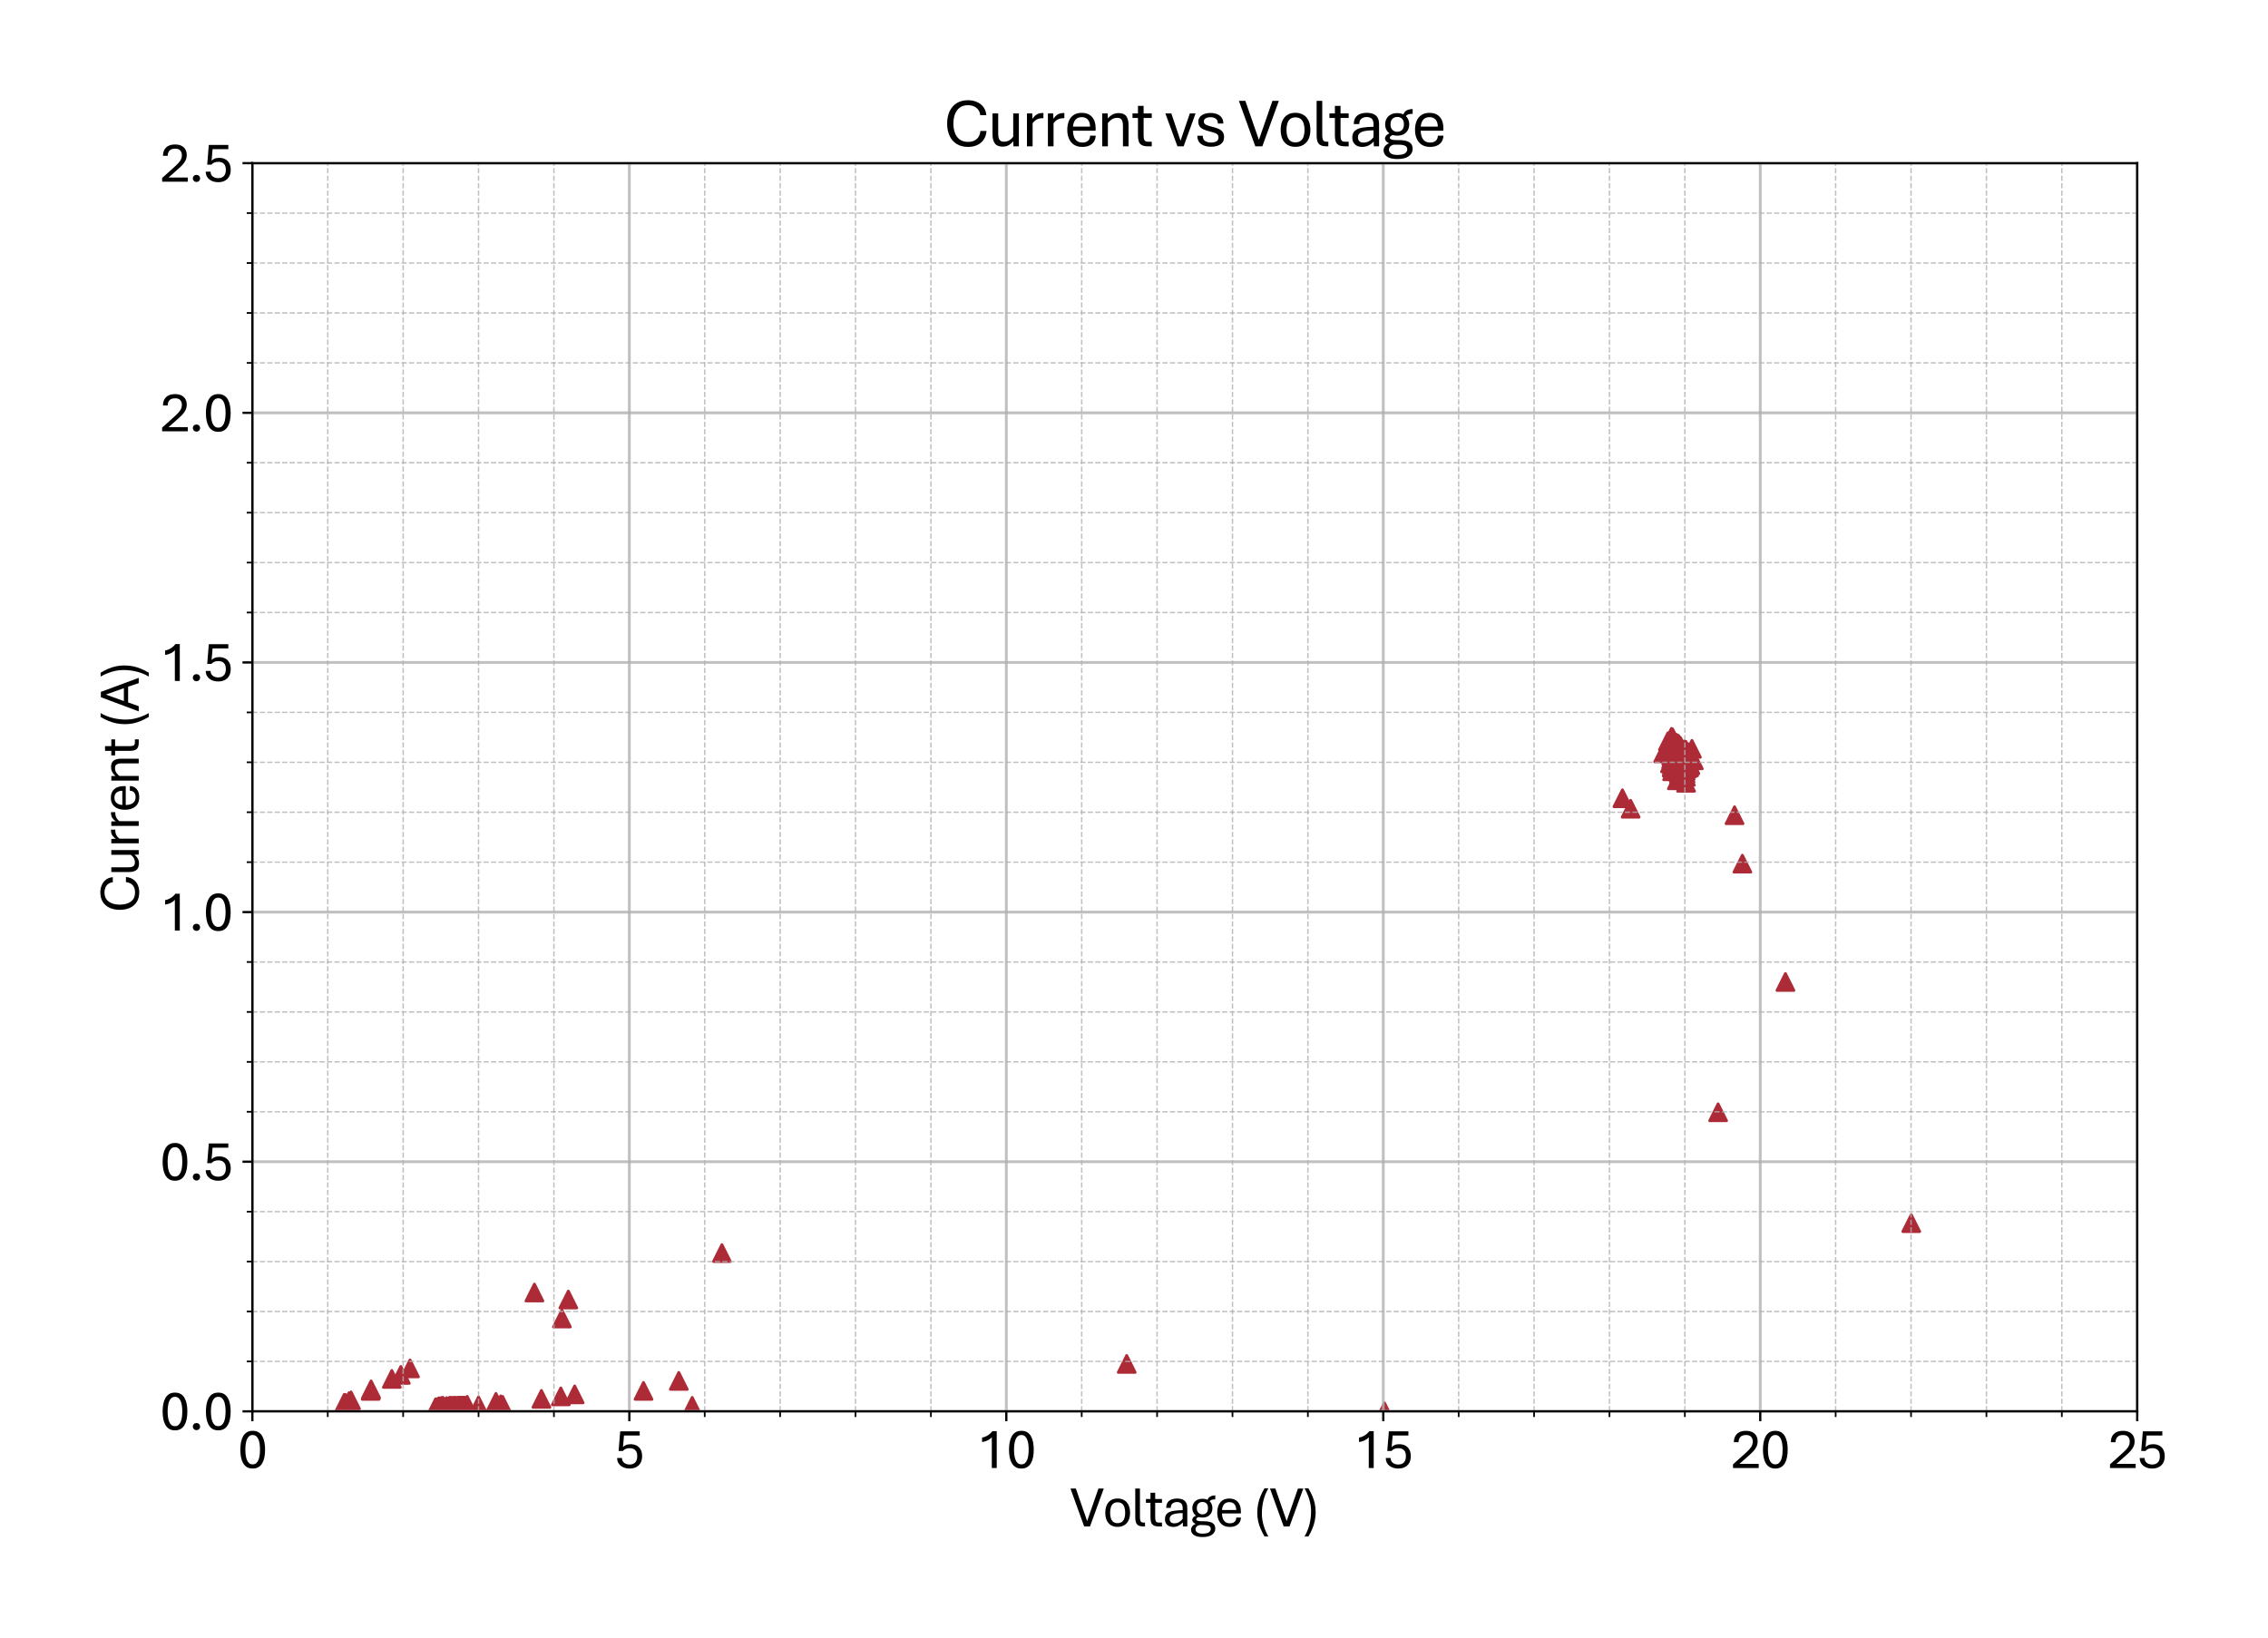 <?xml version="1.0" encoding="utf-8" standalone="no"?>
<!DOCTYPE svg PUBLIC "-//W3C//DTD SVG 1.1//EN"
  "http://www.w3.org/Graphics/SVG/1.1/DTD/svg11.dtd">
<svg xmlns:xlink="http://www.w3.org/1999/xlink" width="805.709pt" height="582.078pt" viewBox="0 0 805.709 582.078" xmlns="http://www.w3.org/2000/svg" version="1.1">
 <defs>
  <style type="text/css">*{stroke-linejoin: round; stroke-linecap: butt}</style>
 </defs>
 <g id="figure_1">
  <g id="patch_1">
   <path d="M 0 582.078 
L 805.709 582.078 
L 805.709 0 
L 0 0 
z
" style="fill: #ffffff"/>
  </g>
  <g id="axes_1">
   <g id="patch_2">
    <path d="M 89.65 501.506 
L 759.25 501.506 
L 759.25 57.986 
L 89.65 57.986 
z
" style="fill: #ffffff"/>
   </g>
   <g id="PathCollection_1">
    <defs>
     <path id="m95a813ef21" d="M 0 -3 
L -3 3 
L 3 3 
z
" style="stroke: #ac2b37"/>
    </defs>
    <g clip-path="url(#p6ff1696efc)">
     <use xlink:href="#m95a813ef21" x="491.839" y="501.506" style="fill: #ac2b37; stroke: #ac2b37"/>
     <use xlink:href="#m95a813ef21" x="245.908" y="499.555" style="fill: #ac2b37; stroke: #ac2b37"/>
     <use xlink:href="#m95a813ef21" x="122.621" y="498.49" style="fill: #ac2b37; stroke: #ac2b37"/>
     <use xlink:href="#m95a813ef21" x="122.3" y="498.49" style="fill: #ac2b37; stroke: #ac2b37"/>
     <use xlink:href="#m95a813ef21" x="124.041" y="497.958" style="fill: #ac2b37; stroke: #ac2b37"/>
     <use xlink:href="#m95a813ef21" x="131.835" y="493.7" style="fill: #ac2b37; stroke: #ac2b37"/>
     <use xlink:href="#m95a813ef21" x="139.2" y="489.975" style="fill: #ac2b37; stroke: #ac2b37"/>
     <use xlink:href="#m95a813ef21" x="145.655" y="486.249" style="fill: #ac2b37; stroke: #ac2b37"/>
     <use xlink:href="#m95a813ef21" x="142.388" y="488.555" style="fill: #ac2b37; stroke: #ac2b37"/>
     <use xlink:href="#m95a813ef21" x="131.674" y="494.233" style="fill: #ac2b37; stroke: #ac2b37"/>
     <use xlink:href="#m95a813ef21" x="124.71" y="497.603" style="fill: #ac2b37; stroke: #ac2b37"/>
     <use xlink:href="#m95a813ef21" x="122.541" y="498.49" style="fill: #ac2b37; stroke: #ac2b37"/>
     <use xlink:href="#m95a813ef21" x="123.96" y="497.958" style="fill: #ac2b37; stroke: #ac2b37"/>
     <use xlink:href="#m95a813ef21" x="189.849" y="459.283" style="fill: #ac2b37; stroke: #ac2b37"/>
     <use xlink:href="#m95a813ef21" x="590.832" y="267.683" style="fill: #ac2b37; stroke: #ac2b37"/>
     <use xlink:href="#m95a813ef21" x="597.207" y="268.037" style="fill: #ac2b37; stroke: #ac2b37"/>
     <use xlink:href="#m95a813ef21" x="597.876" y="270.698" style="fill: #ac2b37; stroke: #ac2b37"/>
     <use xlink:href="#m95a813ef21" x="597.876" y="266.441" style="fill: #ac2b37; stroke: #ac2b37"/>
     <use xlink:href="#m95a813ef21" x="597.528" y="266.441" style="fill: #ac2b37; stroke: #ac2b37"/>
     <use xlink:href="#m95a813ef21" x="597.876" y="268.037" style="fill: #ac2b37; stroke: #ac2b37"/>
     <use xlink:href="#m95a813ef21" x="596.885" y="267.683" style="fill: #ac2b37; stroke: #ac2b37"/>
     <use xlink:href="#m95a813ef21" x="596.778" y="268.747" style="fill: #ac2b37; stroke: #ac2b37"/>
     <use xlink:href="#m95a813ef21" x="596.296" y="265.376" style="fill: #ac2b37; stroke: #ac2b37"/>
     <use xlink:href="#m95a813ef21" x="595.868" y="270.521" style="fill: #ac2b37; stroke: #ac2b37"/>
     <use xlink:href="#m95a813ef21" x="596.216" y="266.973" style="fill: #ac2b37; stroke: #ac2b37"/>
     <use xlink:href="#m95a813ef21" x="596.376" y="273.005" style="fill: #ac2b37; stroke: #ac2b37"/>
     <use xlink:href="#m95a813ef21" x="596.885" y="268.57" style="fill: #ac2b37; stroke: #ac2b37"/>
     <use xlink:href="#m95a813ef21" x="596.457" y="275.488" style="fill: #ac2b37; stroke: #ac2b37"/>
     <use xlink:href="#m95a813ef21" x="595.037" y="270.166" style="fill: #ac2b37; stroke: #ac2b37"/>
     <use xlink:href="#m95a813ef21" x="594.957" y="272.65" style="fill: #ac2b37; stroke: #ac2b37"/>
     <use xlink:href="#m95a813ef21" x="594.528" y="267.505" style="fill: #ac2b37; stroke: #ac2b37"/>
     <use xlink:href="#m95a813ef21" x="593.939" y="269.634" style="fill: #ac2b37; stroke: #ac2b37"/>
     <use xlink:href="#m95a813ef21" x="593.939" y="269.457" style="fill: #ac2b37; stroke: #ac2b37"/>
     <use xlink:href="#m95a813ef21" x="593.859" y="267.328" style="fill: #ac2b37; stroke: #ac2b37"/>
     <use xlink:href="#m95a813ef21" x="594.02" y="271.763" style="fill: #ac2b37; stroke: #ac2b37"/>
     <use xlink:href="#m95a813ef21" x="594.1" y="269.811" style="fill: #ac2b37; stroke: #ac2b37"/>
     <use xlink:href="#m95a813ef21" x="595.359" y="273.714" style="fill: #ac2b37; stroke: #ac2b37"/>
     <use xlink:href="#m95a813ef21" x="595.439" y="273.005" style="fill: #ac2b37; stroke: #ac2b37"/>
     <use xlink:href="#m95a813ef21" x="594.368" y="264.489" style="fill: #ac2b37; stroke: #ac2b37"/>
     <use xlink:href="#m95a813ef21" x="594.02" y="266.086" style="fill: #ac2b37; stroke: #ac2b37"/>
     <use xlink:href="#m95a813ef21" x="594.02" y="270.876" style="fill: #ac2b37; stroke: #ac2b37"/>
     <use xlink:href="#m95a813ef21" x="594.02" y="270.698" style="fill: #ac2b37; stroke: #ac2b37"/>
     <use xlink:href="#m95a813ef21" x="594.1" y="265.021" style="fill: #ac2b37; stroke: #ac2b37"/>
     <use xlink:href="#m95a813ef21" x="594.02" y="274.069" style="fill: #ac2b37; stroke: #ac2b37"/>
     <use xlink:href="#m95a813ef21" x="594.287" y="272.827" style="fill: #ac2b37; stroke: #ac2b37"/>
     <use xlink:href="#m95a813ef21" x="594.528" y="270.166" style="fill: #ac2b37; stroke: #ac2b37"/>
     <use xlink:href="#m95a813ef21" x="594.368" y="271.763" style="fill: #ac2b37; stroke: #ac2b37"/>
     <use xlink:href="#m95a813ef21" x="594.18" y="268.392" style="fill: #ac2b37; stroke: #ac2b37"/>
     <use xlink:href="#m95a813ef21" x="594.1" y="266.618" style="fill: #ac2b37; stroke: #ac2b37"/>
     <use xlink:href="#m95a813ef21" x="594.18" y="269.279" style="fill: #ac2b37; stroke: #ac2b37"/>
     <use xlink:href="#m95a813ef21" x="594.02" y="270.344" style="fill: #ac2b37; stroke: #ac2b37"/>
     <use xlink:href="#m95a813ef21" x="594.1" y="272.65" style="fill: #ac2b37; stroke: #ac2b37"/>
     <use xlink:href="#m95a813ef21" x="594.609" y="269.102" style="fill: #ac2b37; stroke: #ac2b37"/>
     <use xlink:href="#m95a813ef21" x="594.528" y="269.457" style="fill: #ac2b37; stroke: #ac2b37"/>
     <use xlink:href="#m95a813ef21" x="594.287" y="267.505" style="fill: #ac2b37; stroke: #ac2b37"/>
     <use xlink:href="#m95a813ef21" x="593.698" y="268.57" style="fill: #ac2b37; stroke: #ac2b37"/>
     <use xlink:href="#m95a813ef21" x="594.18" y="269.102" style="fill: #ac2b37; stroke: #ac2b37"/>
     <use xlink:href="#m95a813ef21" x="594.448" y="270.344" style="fill: #ac2b37; stroke: #ac2b37"/>
     <use xlink:href="#m95a813ef21" x="594.769" y="268.57" style="fill: #ac2b37; stroke: #ac2b37"/>
     <use xlink:href="#m95a813ef21" x="594.609" y="270.698" style="fill: #ac2b37; stroke: #ac2b37"/>
     <use xlink:href="#m95a813ef21" x="594.769" y="269.457" style="fill: #ac2b37; stroke: #ac2b37"/>
     <use xlink:href="#m95a813ef21" x="594.287" y="266.973" style="fill: #ac2b37; stroke: #ac2b37"/>
     <use xlink:href="#m95a813ef21" x="594.368" y="269.811" style="fill: #ac2b37; stroke: #ac2b37"/>
     <use xlink:href="#m95a813ef21" x="594.18" y="267.683" style="fill: #ac2b37; stroke: #ac2b37"/>
     <use xlink:href="#m95a813ef21" x="594.18" y="269.102" style="fill: #ac2b37; stroke: #ac2b37"/>
     <use xlink:href="#m95a813ef21" x="594.528" y="271.408" style="fill: #ac2b37; stroke: #ac2b37"/>
     <use xlink:href="#m95a813ef21" x="594.448" y="271.94" style="fill: #ac2b37; stroke: #ac2b37"/>
     <use xlink:href="#m95a813ef21" x="594.448" y="269.634" style="fill: #ac2b37; stroke: #ac2b37"/>
     <use xlink:href="#m95a813ef21" x="593.939" y="272.827" style="fill: #ac2b37; stroke: #ac2b37"/>
     <use xlink:href="#m95a813ef21" x="593.698" y="269.811" style="fill: #ac2b37; stroke: #ac2b37"/>
     <use xlink:href="#m95a813ef21" x="594.368" y="268.57" style="fill: #ac2b37; stroke: #ac2b37"/>
     <use xlink:href="#m95a813ef21" x="595.118" y="271.585" style="fill: #ac2b37; stroke: #ac2b37"/>
     <use xlink:href="#m95a813ef21" x="593.859" y="269.811" style="fill: #ac2b37; stroke: #ac2b37"/>
     <use xlink:href="#m95a813ef21" x="594.1" y="272.473" style="fill: #ac2b37; stroke: #ac2b37"/>
     <use xlink:href="#m95a813ef21" x="593.511" y="265.908" style="fill: #ac2b37; stroke: #ac2b37"/>
     <use xlink:href="#m95a813ef21" x="593.618" y="271.231" style="fill: #ac2b37; stroke: #ac2b37"/>
     <use xlink:href="#m95a813ef21" x="594.18" y="262.005" style="fill: #ac2b37; stroke: #ac2b37"/>
     <use xlink:href="#m95a813ef21" x="594.02" y="269.811" style="fill: #ac2b37; stroke: #ac2b37"/>
     <use xlink:href="#m95a813ef21" x="594.02" y="270.876" style="fill: #ac2b37; stroke: #ac2b37"/>
     <use xlink:href="#m95a813ef21" x="593.939" y="270.876" style="fill: #ac2b37; stroke: #ac2b37"/>
     <use xlink:href="#m95a813ef21" x="594.368" y="267.328" style="fill: #ac2b37; stroke: #ac2b37"/>
     <use xlink:href="#m95a813ef21" x="594.1" y="269.102" style="fill: #ac2b37; stroke: #ac2b37"/>
     <use xlink:href="#m95a813ef21" x="593.939" y="266.973" style="fill: #ac2b37; stroke: #ac2b37"/>
     <use xlink:href="#m95a813ef21" x="594.18" y="270.166" style="fill: #ac2b37; stroke: #ac2b37"/>
     <use xlink:href="#m95a813ef21" x="593.939" y="268.392" style="fill: #ac2b37; stroke: #ac2b37"/>
     <use xlink:href="#m95a813ef21" x="594.18" y="266.086" style="fill: #ac2b37; stroke: #ac2b37"/>
     <use xlink:href="#m95a813ef21" x="594.02" y="269.457" style="fill: #ac2b37; stroke: #ac2b37"/>
     <use xlink:href="#m95a813ef21" x="594.287" y="267.683" style="fill: #ac2b37; stroke: #ac2b37"/>
     <use xlink:href="#m95a813ef21" x="594.1" y="271.231" style="fill: #ac2b37; stroke: #ac2b37"/>
     <use xlink:href="#m95a813ef21" x="594.448" y="269.279" style="fill: #ac2b37; stroke: #ac2b37"/>
     <use xlink:href="#m95a813ef21" x="595.948" y="273.714" style="fill: #ac2b37; stroke: #ac2b37"/>
     <use xlink:href="#m95a813ef21" x="594.769" y="265.908" style="fill: #ac2b37; stroke: #ac2b37"/>
     <use xlink:href="#m95a813ef21" x="595.359" y="268.57" style="fill: #ac2b37; stroke: #ac2b37"/>
     <use xlink:href="#m95a813ef21" x="594.368" y="271.585" style="fill: #ac2b37; stroke: #ac2b37"/>
     <use xlink:href="#m95a813ef21" x="593.859" y="267.328" style="fill: #ac2b37; stroke: #ac2b37"/>
     <use xlink:href="#m95a813ef21" x="594.02" y="268.037" style="fill: #ac2b37; stroke: #ac2b37"/>
     <use xlink:href="#m95a813ef21" x="593.27" y="271.231" style="fill: #ac2b37; stroke: #ac2b37"/>
     <use xlink:href="#m95a813ef21" x="593.939" y="267.683" style="fill: #ac2b37; stroke: #ac2b37"/>
     <use xlink:href="#m95a813ef21" x="594.609" y="268.747" style="fill: #ac2b37; stroke: #ac2b37"/>
     <use xlink:href="#m95a813ef21" x="593.698" y="266.973" style="fill: #ac2b37; stroke: #ac2b37"/>
     <use xlink:href="#m95a813ef21" x="593.939" y="272.473" style="fill: #ac2b37; stroke: #ac2b37"/>
     <use xlink:href="#m95a813ef21" x="256.461" y="445.268" style="fill: #ac2b37; stroke: #ac2b37"/>
     <use xlink:href="#m95a813ef21" x="199.223" y="496.184" style="fill: #ac2b37; stroke: #ac2b37"/>
     <use xlink:href="#m95a813ef21" x="177.876" y="499.023" style="fill: #ac2b37; stroke: #ac2b37"/>
     <use xlink:href="#m95a813ef21" x="160.628" y="499.732" style="fill: #ac2b37; stroke: #ac2b37"/>
     <use xlink:href="#m95a813ef21" x="156.53" y="500.087" style="fill: #ac2b37; stroke: #ac2b37"/>
     <use xlink:href="#m95a813ef21" x="156.181" y="499.732" style="fill: #ac2b37; stroke: #ac2b37"/>
     <use xlink:href="#m95a813ef21" x="156.851" y="499.732" style="fill: #ac2b37; stroke: #ac2b37"/>
     <use xlink:href="#m95a813ef21" x="157.28" y="500.087" style="fill: #ac2b37; stroke: #ac2b37"/>
     <use xlink:href="#m95a813ef21" x="157.36" y="499.555" style="fill: #ac2b37; stroke: #ac2b37"/>
     <use xlink:href="#m95a813ef21" x="156.958" y="499.732" style="fill: #ac2b37; stroke: #ac2b37"/>
     <use xlink:href="#m95a813ef21" x="156.61" y="499.732" style="fill: #ac2b37; stroke: #ac2b37"/>
     <use xlink:href="#m95a813ef21" x="156.958" y="499.732" style="fill: #ac2b37; stroke: #ac2b37"/>
     <use xlink:href="#m95a813ef21" x="157.601" y="500.087" style="fill: #ac2b37; stroke: #ac2b37"/>
     <use xlink:href="#m95a813ef21" x="158.619" y="499.732" style="fill: #ac2b37; stroke: #ac2b37"/>
     <use xlink:href="#m95a813ef21" x="160.306" y="499.732" style="fill: #ac2b37; stroke: #ac2b37"/>
     <use xlink:href="#m95a813ef21" x="161.297" y="499.555" style="fill: #ac2b37; stroke: #ac2b37"/>
     <use xlink:href="#m95a813ef21" x="160.949" y="499.732" style="fill: #ac2b37; stroke: #ac2b37"/>
     <use xlink:href="#m95a813ef21" x="160.788" y="500.087" style="fill: #ac2b37; stroke: #ac2b37"/>
     <use xlink:href="#m95a813ef21" x="161.217" y="499.732" style="fill: #ac2b37; stroke: #ac2b37"/>
     <use xlink:href="#m95a813ef21" x="161.458" y="499.732" style="fill: #ac2b37; stroke: #ac2b37"/>
     <use xlink:href="#m95a813ef21" x="161.458" y="499.732" style="fill: #ac2b37; stroke: #ac2b37"/>
     <use xlink:href="#m95a813ef21" x="162.047" y="499.555" style="fill: #ac2b37; stroke: #ac2b37"/>
     <use xlink:href="#m95a813ef21" x="161.297" y="499.732" style="fill: #ac2b37; stroke: #ac2b37"/>
     <use xlink:href="#m95a813ef21" x="160.788" y="499.732" style="fill: #ac2b37; stroke: #ac2b37"/>
     <use xlink:href="#m95a813ef21" x="160.467" y="499.732" style="fill: #ac2b37; stroke: #ac2b37"/>
     <use xlink:href="#m95a813ef21" x="160.199" y="499.732" style="fill: #ac2b37; stroke: #ac2b37"/>
     <use xlink:href="#m95a813ef21" x="160.387" y="499.732" style="fill: #ac2b37; stroke: #ac2b37"/>
     <use xlink:href="#m95a813ef21" x="160.306" y="499.732" style="fill: #ac2b37; stroke: #ac2b37"/>
     <use xlink:href="#m95a813ef21" x="159.958" y="499.732" style="fill: #ac2b37; stroke: #ac2b37"/>
     <use xlink:href="#m95a813ef21" x="159.717" y="499.732" style="fill: #ac2b37; stroke: #ac2b37"/>
     <use xlink:href="#m95a813ef21" x="159.449" y="499.732" style="fill: #ac2b37; stroke: #ac2b37"/>
     <use xlink:href="#m95a813ef21" x="159.797" y="500.087" style="fill: #ac2b37; stroke: #ac2b37"/>
     <use xlink:href="#m95a813ef21" x="159.878" y="500.087" style="fill: #ac2b37; stroke: #ac2b37"/>
     <use xlink:href="#m95a813ef21" x="159.717" y="500.087" style="fill: #ac2b37; stroke: #ac2b37"/>
     <use xlink:href="#m95a813ef21" x="159.529" y="499.732" style="fill: #ac2b37; stroke: #ac2b37"/>
     <use xlink:href="#m95a813ef21" x="159.878" y="499.732" style="fill: #ac2b37; stroke: #ac2b37"/>
     <use xlink:href="#m95a813ef21" x="160.306" y="499.732" style="fill: #ac2b37; stroke: #ac2b37"/>
     <use xlink:href="#m95a813ef21" x="160.199" y="500.087" style="fill: #ac2b37; stroke: #ac2b37"/>
     <use xlink:href="#m95a813ef21" x="159.878" y="499.732" style="fill: #ac2b37; stroke: #ac2b37"/>
     <use xlink:href="#m95a813ef21" x="159.797" y="499.732" style="fill: #ac2b37; stroke: #ac2b37"/>
     <use xlink:href="#m95a813ef21" x="159.958" y="499.732" style="fill: #ac2b37; stroke: #ac2b37"/>
     <use xlink:href="#m95a813ef21" x="160.387" y="499.732" style="fill: #ac2b37; stroke: #ac2b37"/>
     <use xlink:href="#m95a813ef21" x="161.136" y="499.732" style="fill: #ac2b37; stroke: #ac2b37"/>
     <use xlink:href="#m95a813ef21" x="162.636" y="499.732" style="fill: #ac2b37; stroke: #ac2b37"/>
     <use xlink:href="#m95a813ef21" x="164.217" y="499.732" style="fill: #ac2b37; stroke: #ac2b37"/>
     <use xlink:href="#m95a813ef21" x="162.556" y="499.732" style="fill: #ac2b37; stroke: #ac2b37"/>
     <use xlink:href="#m95a813ef21" x="161.458" y="500.087" style="fill: #ac2b37; stroke: #ac2b37"/>
     <use xlink:href="#m95a813ef21" x="160.708" y="499.732" style="fill: #ac2b37; stroke: #ac2b37"/>
     <use xlink:href="#m95a813ef21" x="161.056" y="499.732" style="fill: #ac2b37; stroke: #ac2b37"/>
     <use xlink:href="#m95a813ef21" x="161.056" y="499.732" style="fill: #ac2b37; stroke: #ac2b37"/>
     <use xlink:href="#m95a813ef21" x="160.708" y="500.087" style="fill: #ac2b37; stroke: #ac2b37"/>
     <use xlink:href="#m95a813ef21" x="160.199" y="500.087" style="fill: #ac2b37; stroke: #ac2b37"/>
     <use xlink:href="#m95a813ef21" x="159.797" y="499.732" style="fill: #ac2b37; stroke: #ac2b37"/>
     <use xlink:href="#m95a813ef21" x="176.189" y="498.135" style="fill: #ac2b37; stroke: #ac2b37"/>
     <use xlink:href="#m95a813ef21" x="400.264" y="484.652" style="fill: #ac2b37; stroke: #ac2b37"/>
     <use xlink:href="#m95a813ef21" x="634.276" y="348.935" style="fill: #ac2b37; stroke: #ac2b37"/>
     <use xlink:href="#m95a813ef21" x="598.787" y="267.15" style="fill: #ac2b37; stroke: #ac2b37"/>
     <use xlink:href="#m95a813ef21" x="596.966" y="265.021" style="fill: #ac2b37; stroke: #ac2b37"/>
     <use xlink:href="#m95a813ef21" x="597.046" y="269.634" style="fill: #ac2b37; stroke: #ac2b37"/>
     <use xlink:href="#m95a813ef21" x="595.868" y="264.489" style="fill: #ac2b37; stroke: #ac2b37"/>
     <use xlink:href="#m95a813ef21" x="595.546" y="269.279" style="fill: #ac2b37; stroke: #ac2b37"/>
     <use xlink:href="#m95a813ef21" x="596.028" y="271.94" style="fill: #ac2b37; stroke: #ac2b37"/>
     <use xlink:href="#m95a813ef21" x="595.787" y="270.344" style="fill: #ac2b37; stroke: #ac2b37"/>
     <use xlink:href="#m95a813ef21" x="595.868" y="266.263" style="fill: #ac2b37; stroke: #ac2b37"/>
     <use xlink:href="#m95a813ef21" x="595.439" y="266.441" style="fill: #ac2b37; stroke: #ac2b37"/>
     <use xlink:href="#m95a813ef21" x="595.278" y="268.392" style="fill: #ac2b37; stroke: #ac2b37"/>
     <use xlink:href="#m95a813ef21" x="598.466" y="267.683" style="fill: #ac2b37; stroke: #ac2b37"/>
     <use xlink:href="#m95a813ef21" x="596.376" y="267.15" style="fill: #ac2b37; stroke: #ac2b37"/>
     <use xlink:href="#m95a813ef21" x="595.198" y="265.199" style="fill: #ac2b37; stroke: #ac2b37"/>
     <use xlink:href="#m95a813ef21" x="595.037" y="265.021" style="fill: #ac2b37; stroke: #ac2b37"/>
     <use xlink:href="#m95a813ef21" x="594.957" y="267.328" style="fill: #ac2b37; stroke: #ac2b37"/>
     <use xlink:href="#m95a813ef21" x="594.689" y="269.102" style="fill: #ac2b37; stroke: #ac2b37"/>
     <use xlink:href="#m95a813ef21" x="595.118" y="265.554" style="fill: #ac2b37; stroke: #ac2b37"/>
     <use xlink:href="#m95a813ef21" x="594.287" y="268.037" style="fill: #ac2b37; stroke: #ac2b37"/>
     <use xlink:href="#m95a813ef21" x="594.1" y="269.457" style="fill: #ac2b37; stroke: #ac2b37"/>
     <use xlink:href="#m95a813ef21" x="594.85" y="265.554" style="fill: #ac2b37; stroke: #ac2b37"/>
     <use xlink:href="#m95a813ef21" x="594.957" y="265.554" style="fill: #ac2b37; stroke: #ac2b37"/>
     <use xlink:href="#m95a813ef21" x="594.85" y="267.328" style="fill: #ac2b37; stroke: #ac2b37"/>
     <use xlink:href="#m95a813ef21" x="594.769" y="270.876" style="fill: #ac2b37; stroke: #ac2b37"/>
     <use xlink:href="#m95a813ef21" x="594.957" y="270.166" style="fill: #ac2b37; stroke: #ac2b37"/>
     <use xlink:href="#m95a813ef21" x="594.85" y="267.683" style="fill: #ac2b37; stroke: #ac2b37"/>
     <use xlink:href="#m95a813ef21" x="595.118" y="269.457" style="fill: #ac2b37; stroke: #ac2b37"/>
     <use xlink:href="#m95a813ef21" x="594.689" y="273.005" style="fill: #ac2b37; stroke: #ac2b37"/>
     <use xlink:href="#m95a813ef21" x="595.627" y="263.957" style="fill: #ac2b37; stroke: #ac2b37"/>
     <use xlink:href="#m95a813ef21" x="595.627" y="267.505" style="fill: #ac2b37; stroke: #ac2b37"/>
     <use xlink:href="#m95a813ef21" x="595.278" y="267.505" style="fill: #ac2b37; stroke: #ac2b37"/>
     <use xlink:href="#m95a813ef21" x="594.689" y="266.441" style="fill: #ac2b37; stroke: #ac2b37"/>
     <use xlink:href="#m95a813ef21" x="594.769" y="268.392" style="fill: #ac2b37; stroke: #ac2b37"/>
     <use xlink:href="#m95a813ef21" x="594.689" y="271.94" style="fill: #ac2b37; stroke: #ac2b37"/>
     <use xlink:href="#m95a813ef21" x="594.689" y="269.457" style="fill: #ac2b37; stroke: #ac2b37"/>
     <use xlink:href="#m95a813ef21" x="594.689" y="265.554" style="fill: #ac2b37; stroke: #ac2b37"/>
     <use xlink:href="#m95a813ef21" x="592.52" y="263.425" style="fill: #ac2b37; stroke: #ac2b37"/>
     <use xlink:href="#m95a813ef21" x="595.037" y="271.763" style="fill: #ac2b37; stroke: #ac2b37"/>
     <use xlink:href="#m95a813ef21" x="594.689" y="268.392" style="fill: #ac2b37; stroke: #ac2b37"/>
     <use xlink:href="#m95a813ef21" x="594.85" y="267.328" style="fill: #ac2b37; stroke: #ac2b37"/>
     <use xlink:href="#m95a813ef21" x="594.85" y="270.166" style="fill: #ac2b37; stroke: #ac2b37"/>
     <use xlink:href="#m95a813ef21" x="595.037" y="272.295" style="fill: #ac2b37; stroke: #ac2b37"/>
     <use xlink:href="#m95a813ef21" x="576.369" y="283.649" style="fill: #ac2b37; stroke: #ac2b37"/>
     <use xlink:href="#m95a813ef21" x="201.902" y="461.767" style="fill: #ac2b37; stroke: #ac2b37"/>
     <use xlink:href="#m95a813ef21" x="204.152" y="495.474" style="fill: #ac2b37; stroke: #ac2b37"/>
     <use xlink:href="#m95a813ef21" x="178.546" y="499.2" style="fill: #ac2b37; stroke: #ac2b37"/>
     <use xlink:href="#m95a813ef21" x="157.119" y="499.732" style="fill: #ac2b37; stroke: #ac2b37"/>
     <use xlink:href="#m95a813ef21" x="154.762" y="500.087" style="fill: #ac2b37; stroke: #ac2b37"/>
     <use xlink:href="#m95a813ef21" x="155.03" y="500.087" style="fill: #ac2b37; stroke: #ac2b37"/>
     <use xlink:href="#m95a813ef21" x="155.78" y="500.087" style="fill: #ac2b37; stroke: #ac2b37"/>
     <use xlink:href="#m95a813ef21" x="156.69" y="499.732" style="fill: #ac2b37; stroke: #ac2b37"/>
     <use xlink:href="#m95a813ef21" x="157.44" y="499.732" style="fill: #ac2b37; stroke: #ac2b37"/>
     <use xlink:href="#m95a813ef21" x="158.538" y="499.732" style="fill: #ac2b37; stroke: #ac2b37"/>
     <use xlink:href="#m95a813ef21" x="160.119" y="499.732" style="fill: #ac2b37; stroke: #ac2b37"/>
     <use xlink:href="#m95a813ef21" x="161.217" y="500.087" style="fill: #ac2b37; stroke: #ac2b37"/>
     <use xlink:href="#m95a813ef21" x="160.869" y="499.732" style="fill: #ac2b37; stroke: #ac2b37"/>
     <use xlink:href="#m95a813ef21" x="160.038" y="499.732" style="fill: #ac2b37; stroke: #ac2b37"/>
     <use xlink:href="#m95a813ef21" x="159.958" y="500.087" style="fill: #ac2b37; stroke: #ac2b37"/>
     <use xlink:href="#m95a813ef21" x="159.878" y="500.087" style="fill: #ac2b37; stroke: #ac2b37"/>
     <use xlink:href="#m95a813ef21" x="159.797" y="499.732" style="fill: #ac2b37; stroke: #ac2b37"/>
     <use xlink:href="#m95a813ef21" x="160.038" y="500.087" style="fill: #ac2b37; stroke: #ac2b37"/>
     <use xlink:href="#m95a813ef21" x="159.797" y="499.732" style="fill: #ac2b37; stroke: #ac2b37"/>
     <use xlink:href="#m95a813ef21" x="160.788" y="500.087" style="fill: #ac2b37; stroke: #ac2b37"/>
     <use xlink:href="#m95a813ef21" x="161.538" y="499.732" style="fill: #ac2b37; stroke: #ac2b37"/>
     <use xlink:href="#m95a813ef21" x="161.645" y="499.732" style="fill: #ac2b37; stroke: #ac2b37"/>
     <use xlink:href="#m95a813ef21" x="161.538" y="500.087" style="fill: #ac2b37; stroke: #ac2b37"/>
     <use xlink:href="#m95a813ef21" x="161.458" y="499.732" style="fill: #ac2b37; stroke: #ac2b37"/>
     <use xlink:href="#m95a813ef21" x="161.726" y="499.732" style="fill: #ac2b37; stroke: #ac2b37"/>
     <use xlink:href="#m95a813ef21" x="161.806" y="499.732" style="fill: #ac2b37; stroke: #ac2b37"/>
     <use xlink:href="#m95a813ef21" x="161.726" y="499.732" style="fill: #ac2b37; stroke: #ac2b37"/>
     <use xlink:href="#m95a813ef21" x="161.806" y="499.732" style="fill: #ac2b37; stroke: #ac2b37"/>
     <use xlink:href="#m95a813ef21" x="162.315" y="500.087" style="fill: #ac2b37; stroke: #ac2b37"/>
     <use xlink:href="#m95a813ef21" x="162.556" y="499.732" style="fill: #ac2b37; stroke: #ac2b37"/>
     <use xlink:href="#m95a813ef21" x="162.717" y="499.732" style="fill: #ac2b37; stroke: #ac2b37"/>
     <use xlink:href="#m95a813ef21" x="162.877" y="499.555" style="fill: #ac2b37; stroke: #ac2b37"/>
     <use xlink:href="#m95a813ef21" x="163.145" y="499.732" style="fill: #ac2b37; stroke: #ac2b37"/>
     <use xlink:href="#m95a813ef21" x="163.306" y="499.732" style="fill: #ac2b37; stroke: #ac2b37"/>
     <use xlink:href="#m95a813ef21" x="163.547" y="499.555" style="fill: #ac2b37; stroke: #ac2b37"/>
     <use xlink:href="#m95a813ef21" x="163.467" y="499.732" style="fill: #ac2b37; stroke: #ac2b37"/>
     <use xlink:href="#m95a813ef21" x="163.547" y="499.732" style="fill: #ac2b37; stroke: #ac2b37"/>
     <use xlink:href="#m95a813ef21" x="163.547" y="499.732" style="fill: #ac2b37; stroke: #ac2b37"/>
     <use xlink:href="#m95a813ef21" x="163.547" y="499.555" style="fill: #ac2b37; stroke: #ac2b37"/>
     <use xlink:href="#m95a813ef21" x="163.467" y="499.732" style="fill: #ac2b37; stroke: #ac2b37"/>
     <use xlink:href="#m95a813ef21" x="163.386" y="499.732" style="fill: #ac2b37; stroke: #ac2b37"/>
     <use xlink:href="#m95a813ef21" x="163.065" y="499.732" style="fill: #ac2b37; stroke: #ac2b37"/>
     <use xlink:href="#m95a813ef21" x="163.065" y="500.087" style="fill: #ac2b37; stroke: #ac2b37"/>
     <use xlink:href="#m95a813ef21" x="163.065" y="499.732" style="fill: #ac2b37; stroke: #ac2b37"/>
     <use xlink:href="#m95a813ef21" x="163.145" y="499.732" style="fill: #ac2b37; stroke: #ac2b37"/>
     <use xlink:href="#m95a813ef21" x="163.895" y="499.732" style="fill: #ac2b37; stroke: #ac2b37"/>
     <use xlink:href="#m95a813ef21" x="164.056" y="499.732" style="fill: #ac2b37; stroke: #ac2b37"/>
     <use xlink:href="#m95a813ef21" x="163.976" y="499.732" style="fill: #ac2b37; stroke: #ac2b37"/>
     <use xlink:href="#m95a813ef21" x="163.654" y="499.732" style="fill: #ac2b37; stroke: #ac2b37"/>
     <use xlink:href="#m95a813ef21" x="165.984" y="499.2" style="fill: #ac2b37; stroke: #ac2b37"/>
     <use xlink:href="#m95a813ef21" x="228.605" y="494.233" style="fill: #ac2b37; stroke: #ac2b37"/>
     <use xlink:href="#m95a813ef21" x="610.358" y="395.239" style="fill: #ac2b37; stroke: #ac2b37"/>
     <use xlink:href="#m95a813ef21" x="616.197" y="289.681" style="fill: #ac2b37; stroke: #ac2b37"/>
     <use xlink:href="#m95a813ef21" x="601.733" y="270.166" style="fill: #ac2b37; stroke: #ac2b37"/>
     <use xlink:href="#m95a813ef21" x="601.064" y="266.086" style="fill: #ac2b37; stroke: #ac2b37"/>
     <use xlink:href="#m95a813ef21" x="600.046" y="272.65" style="fill: #ac2b37; stroke: #ac2b37"/>
     <use xlink:href="#m95a813ef21" x="599.564" y="272.827" style="fill: #ac2b37; stroke: #ac2b37"/>
     <use xlink:href="#m95a813ef21" x="599.457" y="271.408" style="fill: #ac2b37; stroke: #ac2b37"/>
     <use xlink:href="#m95a813ef21" x="599.724" y="269.811" style="fill: #ac2b37; stroke: #ac2b37"/>
     <use xlink:href="#m95a813ef21" x="596.028" y="267.683" style="fill: #ac2b37; stroke: #ac2b37"/>
     <use xlink:href="#m95a813ef21" x="596.966" y="270.876" style="fill: #ac2b37; stroke: #ac2b37"/>
     <use xlink:href="#m95a813ef21" x="599.296" y="273.005" style="fill: #ac2b37; stroke: #ac2b37"/>
     <use xlink:href="#m95a813ef21" x="599.885" y="269.634" style="fill: #ac2b37; stroke: #ac2b37"/>
     <use xlink:href="#m95a813ef21" x="599.805" y="267.328" style="fill: #ac2b37; stroke: #ac2b37"/>
     <use xlink:href="#m95a813ef21" x="599.296" y="271.94" style="fill: #ac2b37; stroke: #ac2b37"/>
     <use xlink:href="#m95a813ef21" x="598.894" y="266.618" style="fill: #ac2b37; stroke: #ac2b37"/>
     <use xlink:href="#m95a813ef21" x="598.975" y="271.231" style="fill: #ac2b37; stroke: #ac2b37"/>
     <use xlink:href="#m95a813ef21" x="598.975" y="278.15" style="fill: #ac2b37; stroke: #ac2b37"/>
     <use xlink:href="#m95a813ef21" x="598.707" y="274.069" style="fill: #ac2b37; stroke: #ac2b37"/>
     <use xlink:href="#m95a813ef21" x="598.707" y="267.505" style="fill: #ac2b37; stroke: #ac2b37"/>
     <use xlink:href="#m95a813ef21" x="598.707" y="270.698" style="fill: #ac2b37; stroke: #ac2b37"/>
     <use xlink:href="#m95a813ef21" x="599.055" y="270.876" style="fill: #ac2b37; stroke: #ac2b37"/>
     <use xlink:href="#m95a813ef21" x="598.787" y="274.956" style="fill: #ac2b37; stroke: #ac2b37"/>
     <use xlink:href="#m95a813ef21" x="598.975" y="270.876" style="fill: #ac2b37; stroke: #ac2b37"/>
     <use xlink:href="#m95a813ef21" x="598.894" y="266.441" style="fill: #ac2b37; stroke: #ac2b37"/>
     <use xlink:href="#m95a813ef21" x="598.626" y="266.441" style="fill: #ac2b37; stroke: #ac2b37"/>
     <use xlink:href="#m95a813ef21" x="600.394" y="271.763" style="fill: #ac2b37; stroke: #ac2b37"/>
     <use xlink:href="#m95a813ef21" x="598.626" y="273.36" style="fill: #ac2b37; stroke: #ac2b37"/>
     <use xlink:href="#m95a813ef21" x="598.385" y="267.683" style="fill: #ac2b37; stroke: #ac2b37"/>
     <use xlink:href="#m95a813ef21" x="598.546" y="273.005" style="fill: #ac2b37; stroke: #ac2b37"/>
     <use xlink:href="#m95a813ef21" x="598.707" y="267.683" style="fill: #ac2b37; stroke: #ac2b37"/>
     <use xlink:href="#m95a813ef21" x="598.787" y="271.763" style="fill: #ac2b37; stroke: #ac2b37"/>
     <use xlink:href="#m95a813ef21" x="598.787" y="269.279" style="fill: #ac2b37; stroke: #ac2b37"/>
     <use xlink:href="#m95a813ef21" x="598.466" y="270.344" style="fill: #ac2b37; stroke: #ac2b37"/>
     <use xlink:href="#m95a813ef21" x="597.957" y="271.94" style="fill: #ac2b37; stroke: #ac2b37"/>
     <use xlink:href="#m95a813ef21" x="598.117" y="269.811" style="fill: #ac2b37; stroke: #ac2b37"/>
     <use xlink:href="#m95a813ef21" x="598.626" y="271.585" style="fill: #ac2b37; stroke: #ac2b37"/>
     <use xlink:href="#m95a813ef21" x="598.707" y="271.585" style="fill: #ac2b37; stroke: #ac2b37"/>
     <use xlink:href="#m95a813ef21" x="598.787" y="273.892" style="fill: #ac2b37; stroke: #ac2b37"/>
     <use xlink:href="#m95a813ef21" x="598.894" y="276.021" style="fill: #ac2b37; stroke: #ac2b37"/>
     <use xlink:href="#m95a813ef21" x="597.876" y="271.408" style="fill: #ac2b37; stroke: #ac2b37"/>
     <use xlink:href="#m95a813ef21" x="598.385" y="266.263" style="fill: #ac2b37; stroke: #ac2b37"/>
     <use xlink:href="#m95a813ef21" x="597.957" y="270.876" style="fill: #ac2b37; stroke: #ac2b37"/>
     <use xlink:href="#m95a813ef21" x="597.957" y="271.585" style="fill: #ac2b37; stroke: #ac2b37"/>
     <use xlink:href="#m95a813ef21" x="598.975" y="271.585" style="fill: #ac2b37; stroke: #ac2b37"/>
     <use xlink:href="#m95a813ef21" x="598.975" y="273.005" style="fill: #ac2b37; stroke: #ac2b37"/>
     <use xlink:href="#m95a813ef21" x="598.626" y="270.698" style="fill: #ac2b37; stroke: #ac2b37"/>
     <use xlink:href="#m95a813ef21" x="597.046" y="265.908" style="fill: #ac2b37; stroke: #ac2b37"/>
     <use xlink:href="#m95a813ef21" x="596.109" y="273.005" style="fill: #ac2b37; stroke: #ac2b37"/>
     <use xlink:href="#m95a813ef21" x="596.537" y="266.618" style="fill: #ac2b37; stroke: #ac2b37"/>
     <use xlink:href="#m95a813ef21" x="595.868" y="270.876" style="fill: #ac2b37; stroke: #ac2b37"/>
     <use xlink:href="#m95a813ef21" x="596.885" y="269.457" style="fill: #ac2b37; stroke: #ac2b37"/>
     <use xlink:href="#m95a813ef21" x="595.707" y="277.263" style="fill: #ac2b37; stroke: #ac2b37"/>
     <use xlink:href="#m95a813ef21" x="596.698" y="268.215" style="fill: #ac2b37; stroke: #ac2b37"/>
     <use xlink:href="#m95a813ef21" x="596.537" y="272.473" style="fill: #ac2b37; stroke: #ac2b37"/>
     <use xlink:href="#m95a813ef21" x="595.948" y="266.263" style="fill: #ac2b37; stroke: #ac2b37"/>
     <use xlink:href="#m95a813ef21" x="596.109" y="273.714" style="fill: #ac2b37; stroke: #ac2b37"/>
     <use xlink:href="#m95a813ef21" x="595.868" y="264.489" style="fill: #ac2b37; stroke: #ac2b37"/>
     <use xlink:href="#m95a813ef21" x="596.618" y="270.344" style="fill: #ac2b37; stroke: #ac2b37"/>
     <use xlink:href="#m95a813ef21" x="596.216" y="271.231" style="fill: #ac2b37; stroke: #ac2b37"/>
     <use xlink:href="#m95a813ef21" x="596.778" y="272.473" style="fill: #ac2b37; stroke: #ac2b37"/>
     <use xlink:href="#m95a813ef21" x="596.296" y="264.312" style="fill: #ac2b37; stroke: #ac2b37"/>
     <use xlink:href="#m95a813ef21" x="595.439" y="271.408" style="fill: #ac2b37; stroke: #ac2b37"/>
     <use xlink:href="#m95a813ef21" x="596.109" y="269.634" style="fill: #ac2b37; stroke: #ac2b37"/>
     <use xlink:href="#m95a813ef21" x="596.216" y="273.005" style="fill: #ac2b37; stroke: #ac2b37"/>
     <use xlink:href="#m95a813ef21" x="596.537" y="270.344" style="fill: #ac2b37; stroke: #ac2b37"/>
     <use xlink:href="#m95a813ef21" x="596.537" y="273.714" style="fill: #ac2b37; stroke: #ac2b37"/>
     <use xlink:href="#m95a813ef21" x="596.296" y="269.279" style="fill: #ac2b37; stroke: #ac2b37"/>
     <use xlink:href="#m95a813ef21" x="596.457" y="271.408" style="fill: #ac2b37; stroke: #ac2b37"/>
     <use xlink:href="#m95a813ef21" x="596.376" y="274.601" style="fill: #ac2b37; stroke: #ac2b37"/>
     <use xlink:href="#m95a813ef21" x="596.698" y="271.94" style="fill: #ac2b37; stroke: #ac2b37"/>
     <use xlink:href="#m95a813ef21" x="596.966" y="271.585" style="fill: #ac2b37; stroke: #ac2b37"/>
     <use xlink:href="#m95a813ef21" x="579.288" y="287.375" style="fill: #ac2b37; stroke: #ac2b37"/>
     <use xlink:href="#m95a813ef21" x="199.625" y="468.508" style="fill: #ac2b37; stroke: #ac2b37"/>
     <use xlink:href="#m95a813ef21" x="192.34" y="497.071" style="fill: #ac2b37; stroke: #ac2b37"/>
     <use xlink:href="#m95a813ef21" x="170.002" y="499.377" style="fill: #ac2b37; stroke: #ac2b37"/>
     <use xlink:href="#m95a813ef21" x="155.78" y="499.732" style="fill: #ac2b37; stroke: #ac2b37"/>
     <use xlink:href="#m95a813ef21" x="154.842" y="500.087" style="fill: #ac2b37; stroke: #ac2b37"/>
     <use xlink:href="#m95a813ef21" x="156.101" y="500.087" style="fill: #ac2b37; stroke: #ac2b37"/>
     <use xlink:href="#m95a813ef21" x="157.36" y="500.087" style="fill: #ac2b37; stroke: #ac2b37"/>
     <use xlink:href="#m95a813ef21" x="158.699" y="499.732" style="fill: #ac2b37; stroke: #ac2b37"/>
     <use xlink:href="#m95a813ef21" x="159.288" y="499.732" style="fill: #ac2b37; stroke: #ac2b37"/>
     <use xlink:href="#m95a813ef21" x="160.119" y="499.732" style="fill: #ac2b37; stroke: #ac2b37"/>
     <use xlink:href="#m95a813ef21" x="161.217" y="499.732" style="fill: #ac2b37; stroke: #ac2b37"/>
     <use xlink:href="#m95a813ef21" x="161.967" y="499.732" style="fill: #ac2b37; stroke: #ac2b37"/>
     <use xlink:href="#m95a813ef21" x="162.315" y="499.732" style="fill: #ac2b37; stroke: #ac2b37"/>
     <use xlink:href="#m95a813ef21" x="162.797" y="499.732" style="fill: #ac2b37; stroke: #ac2b37"/>
     <use xlink:href="#m95a813ef21" x="163.065" y="499.732" style="fill: #ac2b37; stroke: #ac2b37"/>
     <use xlink:href="#m95a813ef21" x="163.306" y="499.732" style="fill: #ac2b37; stroke: #ac2b37"/>
     <use xlink:href="#m95a813ef21" x="163.467" y="499.732" style="fill: #ac2b37; stroke: #ac2b37"/>
     <use xlink:href="#m95a813ef21" x="163.467" y="499.732" style="fill: #ac2b37; stroke: #ac2b37"/>
     <use xlink:href="#m95a813ef21" x="163.386" y="499.732" style="fill: #ac2b37; stroke: #ac2b37"/>
     <use xlink:href="#m95a813ef21" x="163.386" y="499.732" style="fill: #ac2b37; stroke: #ac2b37"/>
     <use xlink:href="#m95a813ef21" x="163.467" y="499.555" style="fill: #ac2b37; stroke: #ac2b37"/>
     <use xlink:href="#m95a813ef21" x="163.226" y="499.732" style="fill: #ac2b37; stroke: #ac2b37"/>
     <use xlink:href="#m95a813ef21" x="162.636" y="499.732" style="fill: #ac2b37; stroke: #ac2b37"/>
     <use xlink:href="#m95a813ef21" x="162.958" y="499.732" style="fill: #ac2b37; stroke: #ac2b37"/>
     <use xlink:href="#m95a813ef21" x="162.958" y="499.732" style="fill: #ac2b37; stroke: #ac2b37"/>
     <use xlink:href="#m95a813ef21" x="162.797" y="499.732" style="fill: #ac2b37; stroke: #ac2b37"/>
     <use xlink:href="#m95a813ef21" x="163.145" y="499.732" style="fill: #ac2b37; stroke: #ac2b37"/>
     <use xlink:href="#m95a813ef21" x="163.306" y="499.732" style="fill: #ac2b37; stroke: #ac2b37"/>
     <use xlink:href="#m95a813ef21" x="163.306" y="499.732" style="fill: #ac2b37; stroke: #ac2b37"/>
     <use xlink:href="#m95a813ef21" x="163.306" y="499.555" style="fill: #ac2b37; stroke: #ac2b37"/>
     <use xlink:href="#m95a813ef21" x="163.467" y="500.087" style="fill: #ac2b37; stroke: #ac2b37"/>
     <use xlink:href="#m95a813ef21" x="163.306" y="499.555" style="fill: #ac2b37; stroke: #ac2b37"/>
     <use xlink:href="#m95a813ef21" x="163.386" y="499.732" style="fill: #ac2b37; stroke: #ac2b37"/>
     <use xlink:href="#m95a813ef21" x="162.958" y="499.732" style="fill: #ac2b37; stroke: #ac2b37"/>
     <use xlink:href="#m95a813ef21" x="163.467" y="499.732" style="fill: #ac2b37; stroke: #ac2b37"/>
     <use xlink:href="#m95a813ef21" x="164.726" y="499.555" style="fill: #ac2b37; stroke: #ac2b37"/>
     <use xlink:href="#m95a813ef21" x="165.824" y="499.555" style="fill: #ac2b37; stroke: #ac2b37"/>
     <use xlink:href="#m95a813ef21" x="165.315" y="499.732" style="fill: #ac2b37; stroke: #ac2b37"/>
     <use xlink:href="#m95a813ef21" x="164.726" y="499.732" style="fill: #ac2b37; stroke: #ac2b37"/>
     <use xlink:href="#m95a813ef21" x="164.297" y="499.732" style="fill: #ac2b37; stroke: #ac2b37"/>
     <use xlink:href="#m95a813ef21" x="163.976" y="499.732" style="fill: #ac2b37; stroke: #ac2b37"/>
     <use xlink:href="#m95a813ef21" x="163.735" y="499.732" style="fill: #ac2b37; stroke: #ac2b37"/>
     <use xlink:href="#m95a813ef21" x="164.484" y="499.555" style="fill: #ac2b37; stroke: #ac2b37"/>
     <use xlink:href="#m95a813ef21" x="164.404" y="499.555" style="fill: #ac2b37; stroke: #ac2b37"/>
     <use xlink:href="#m95a813ef21" x="163.467" y="499.732" style="fill: #ac2b37; stroke: #ac2b37"/>
     <use xlink:href="#m95a813ef21" x="163.735" y="499.732" style="fill: #ac2b37; stroke: #ac2b37"/>
     <use xlink:href="#m95a813ef21" x="164.967" y="499.555" style="fill: #ac2b37; stroke: #ac2b37"/>
     <use xlink:href="#m95a813ef21" x="165.395" y="499.555" style="fill: #ac2b37; stroke: #ac2b37"/>
     <use xlink:href="#m95a813ef21" x="164.404" y="499.555" style="fill: #ac2b37; stroke: #ac2b37"/>
     <use xlink:href="#m95a813ef21" x="163.815" y="499.732" style="fill: #ac2b37; stroke: #ac2b37"/>
     <use xlink:href="#m95a813ef21" x="163.226" y="499.732" style="fill: #ac2b37; stroke: #ac2b37"/>
     <use xlink:href="#m95a813ef21" x="162.958" y="499.732" style="fill: #ac2b37; stroke: #ac2b37"/>
     <use xlink:href="#m95a813ef21" x="163.065" y="499.732" style="fill: #ac2b37; stroke: #ac2b37"/>
     <use xlink:href="#m95a813ef21" x="164.645" y="499.555" style="fill: #ac2b37; stroke: #ac2b37"/>
     <use xlink:href="#m95a813ef21" x="241.14" y="490.684" style="fill: #ac2b37; stroke: #ac2b37"/>
     <use xlink:href="#m95a813ef21" x="678.978" y="434.623" style="fill: #ac2b37; stroke: #ac2b37"/>
     <use xlink:href="#m95a813ef21" x="618.982" y="306.89" style="fill: #ac2b37; stroke: #ac2b37"/>
     <use xlink:href="#m95a813ef21" x="599.885" y="271.763" style="fill: #ac2b37; stroke: #ac2b37"/>
     <use xlink:href="#m95a813ef21" x="600.474" y="271.94" style="fill: #ac2b37; stroke: #ac2b37"/>
     <use xlink:href="#m95a813ef21" x="599.644" y="268.392" style="fill: #ac2b37; stroke: #ac2b37"/>
     <use xlink:href="#m95a813ef21" x="598.385" y="269.811" style="fill: #ac2b37; stroke: #ac2b37"/>
     <use xlink:href="#m95a813ef21" x="599.296" y="268.57" style="fill: #ac2b37; stroke: #ac2b37"/>
     <use xlink:href="#m95a813ef21" x="598.546" y="268.215" style="fill: #ac2b37; stroke: #ac2b37"/>
     <use xlink:href="#m95a813ef21" x="598.198" y="268.392" style="fill: #ac2b37; stroke: #ac2b37"/>
     <use xlink:href="#m95a813ef21" x="596.966" y="269.279" style="fill: #ac2b37; stroke: #ac2b37"/>
     <use xlink:href="#m95a813ef21" x="596.698" y="268.57" style="fill: #ac2b37; stroke: #ac2b37"/>
     <use xlink:href="#m95a813ef21" x="596.618" y="269.279" style="fill: #ac2b37; stroke: #ac2b37"/>
     <use xlink:href="#m95a813ef21" x="596.376" y="269.102" style="fill: #ac2b37; stroke: #ac2b37"/>
     <use xlink:href="#m95a813ef21" x="596.109" y="270.166" style="fill: #ac2b37; stroke: #ac2b37"/>
     <use xlink:href="#m95a813ef21" x="596.109" y="269.457" style="fill: #ac2b37; stroke: #ac2b37"/>
     <use xlink:href="#m95a813ef21" x="595.198" y="265.376" style="fill: #ac2b37; stroke: #ac2b37"/>
     <use xlink:href="#m95a813ef21" x="596.216" y="268.392" style="fill: #ac2b37; stroke: #ac2b37"/>
     <use xlink:href="#m95a813ef21" x="595.948" y="268.215" style="fill: #ac2b37; stroke: #ac2b37"/>
     <use xlink:href="#m95a813ef21" x="596.537" y="267.683" style="fill: #ac2b37; stroke: #ac2b37"/>
     <use xlink:href="#m95a813ef21" x="596.537" y="269.457" style="fill: #ac2b37; stroke: #ac2b37"/>
     <use xlink:href="#m95a813ef21" x="598.305" y="269.457" style="fill: #ac2b37; stroke: #ac2b37"/>
     <use xlink:href="#m95a813ef21" x="596.376" y="267.15" style="fill: #ac2b37; stroke: #ac2b37"/>
     <use xlink:href="#m95a813ef21" x="596.778" y="268.215" style="fill: #ac2b37; stroke: #ac2b37"/>
     <use xlink:href="#m95a813ef21" x="596.457" y="265.554" style="fill: #ac2b37; stroke: #ac2b37"/>
     <use xlink:href="#m95a813ef21" x="596.109" y="270.521" style="fill: #ac2b37; stroke: #ac2b37"/>
     <use xlink:href="#m95a813ef21" x="596.109" y="268.392" style="fill: #ac2b37; stroke: #ac2b37"/>
     <use xlink:href="#m95a813ef21" x="595.707" y="266.086" style="fill: #ac2b37; stroke: #ac2b37"/>
     <use xlink:href="#m95a813ef21" x="596.618" y="268.392" style="fill: #ac2b37; stroke: #ac2b37"/>
     <use xlink:href="#m95a813ef21" x="595.948" y="269.634" style="fill: #ac2b37; stroke: #ac2b37"/>
     <use xlink:href="#m95a813ef21" x="594.85" y="266.263" style="fill: #ac2b37; stroke: #ac2b37"/>
     <use xlink:href="#m95a813ef21" x="595.278" y="266.618" style="fill: #ac2b37; stroke: #ac2b37"/>
     <use xlink:href="#m95a813ef21" x="593.778" y="261.828" style="fill: #ac2b37; stroke: #ac2b37"/>
     <use xlink:href="#m95a813ef21" x="594.287" y="269.457" style="fill: #ac2b37; stroke: #ac2b37"/>
     <use xlink:href="#m95a813ef21" x="594.528" y="267.328" style="fill: #ac2b37; stroke: #ac2b37"/>
     <use xlink:href="#m95a813ef21" x="594.287" y="268.392" style="fill: #ac2b37; stroke: #ac2b37"/>
     <use xlink:href="#m95a813ef21" x="597.876" y="274.779" style="fill: #ac2b37; stroke: #ac2b37"/>
     <use xlink:href="#m95a813ef21" x="597.046" y="272.65" style="fill: #ac2b37; stroke: #ac2b37"/>
     <use xlink:href="#m95a813ef21" x="596.698" y="270.521" style="fill: #ac2b37; stroke: #ac2b37"/>
    </g>
   </g>
   <g id="matplotlib.axis_1">
    <g id="xtick_1">
     <g id="line2d_1">
      <path d="M 89.65 501.506 
L 89.65 57.986 
" clip-path="url(#p6ff1696efc)" style="fill: none; stroke: #b0b0b0; stroke-opacity: 0.8; stroke-linecap: square"/>
     </g>
     <g id="line2d_2">
      <defs>
       <path id="me698c2c05d" d="M 0 0 
L 0 3.5 
" style="stroke: #000000; stroke-width: 0.8"/>
      </defs>
      <g>
       <use xlink:href="#me698c2c05d" x="89.65" y="501.506" style="stroke: #000000; stroke-width: 0.8"/>
      </g>
     </g>
     <g id="text_1">
      <!-- 0 -->
      <g transform="translate(84.42 521.65) scale(0.2 -0.2)">
       <defs>
        <path id="AptosDisplay-30" d="M 1672 -56 
Q 1291 -56 1028 105 
Q 766 266 605 552 
Q 444 838 372 1216 
Q 300 1594 300 2031 
Q 300 2475 372 2856 
Q 444 3238 605 3525 
Q 766 3813 1028 3973 
Q 1291 4134 1672 4134 
Q 2053 4134 2317 3975 
Q 2581 3816 2742 3527 
Q 2903 3238 2975 2858 
Q 3047 2478 3047 2038 
Q 3047 1597 2975 1217 
Q 2903 838 2742 552 
Q 2581 266 2318 105 
Q 2056 -56 1672 -56 
z
M 1672 409 
Q 1916 409 2073 550 
Q 2231 691 2322 925 
Q 2413 1159 2448 1448 
Q 2484 1738 2484 2038 
Q 2484 2338 2448 2628 
Q 2413 2919 2322 3153 
Q 2231 3388 2073 3527 
Q 1916 3666 1669 3666 
Q 1428 3666 1268 3527 
Q 1109 3388 1020 3153 
Q 931 2919 893 2628 
Q 856 2338 856 2038 
Q 856 1741 893 1450 
Q 931 1159 1020 925 
Q 1109 691 1268 550 
Q 1428 409 1672 409 
z
" transform="scale(0.016)"/>
       </defs>
       <use xlink:href="#AptosDisplay-30"/>
      </g>
     </g>
    </g>
    <g id="xtick_2">
     <g id="line2d_3">
      <path d="M 223.57 501.506 
L 223.57 57.986 
" clip-path="url(#p6ff1696efc)" style="fill: none; stroke: #b0b0b0; stroke-opacity: 0.8; stroke-linecap: square"/>
     </g>
     <g id="line2d_4">
      <g>
       <use xlink:href="#me698c2c05d" x="223.57" y="501.506" style="stroke: #000000; stroke-width: 0.8"/>
      </g>
     </g>
     <g id="text_2">
      <!-- 5 -->
      <g transform="translate(218.34 521.65) scale(0.2 -0.2)">
       <defs>
        <path id="AptosDisplay-35" d="M 1669 -56 
Q 1278 -56 964 83 
Q 650 222 465 483 
Q 281 744 281 1113 
L 816 1113 
Q 816 778 1055 584 
Q 1294 391 1669 391 
Q 2069 391 2291 625 
Q 2513 859 2513 1319 
Q 2513 1772 2291 1989 
Q 2069 2206 1697 2206 
Q 1409 2206 1223 2123 
Q 1038 2041 916 1894 
L 444 1894 
L 622 4078 
L 2788 4078 
L 2788 3613 
L 1041 3613 
L 931 2322 
Q 1044 2453 1251 2550 
Q 1459 2647 1775 2647 
Q 2131 2647 2420 2506 
Q 2709 2366 2881 2072 
Q 3053 1778 3053 1319 
Q 3053 863 2875 558 
Q 2697 253 2384 98 
Q 2072 -56 1669 -56 
z
" transform="scale(0.016)"/>
       </defs>
       <use xlink:href="#AptosDisplay-35"/>
      </g>
     </g>
    </g>
    <g id="xtick_3">
     <g id="line2d_5">
      <path d="M 357.49 501.506 
L 357.49 57.986 
" clip-path="url(#p6ff1696efc)" style="fill: none; stroke: #b0b0b0; stroke-opacity: 0.8; stroke-linecap: square"/>
     </g>
     <g id="line2d_6">
      <g>
       <use xlink:href="#me698c2c05d" x="357.49" y="501.506" style="stroke: #000000; stroke-width: 0.8"/>
      </g>
     </g>
     <g id="text_3">
      <!-- 10 -->
      <g transform="translate(347.031 521.65) scale(0.2 -0.2)">
       <defs>
        <path id="AptosDisplay-31" d="M 1659 0 
L 1659 3425 
Q 1575 3309 1420 3201 
Q 1266 3094 1052 3009 
Q 838 2925 578 2888 
L 578 3381 
Q 834 3425 1057 3540 
Q 1281 3656 1453 3806 
Q 1625 3956 1719 4094 
L 2206 4094 
L 2206 0 
L 1659 0 
z
" transform="scale(0.016)"/>
       </defs>
       <use xlink:href="#AptosDisplay-31"/>
       <use xlink:href="#AptosDisplay-30" x="52.295"/>
      </g>
     </g>
    </g>
    <g id="xtick_4">
     <g id="line2d_7">
      <path d="M 491.41 501.506 
L 491.41 57.986 
" clip-path="url(#p6ff1696efc)" style="fill: none; stroke: #b0b0b0; stroke-opacity: 0.8; stroke-linecap: square"/>
     </g>
     <g id="line2d_8">
      <g>
       <use xlink:href="#me698c2c05d" x="491.41" y="501.506" style="stroke: #000000; stroke-width: 0.8"/>
      </g>
     </g>
     <g id="text_4">
      <!-- 15 -->
      <g transform="translate(480.951 521.65) scale(0.2 -0.2)">
       <use xlink:href="#AptosDisplay-31"/>
       <use xlink:href="#AptosDisplay-35" x="52.295"/>
      </g>
     </g>
    </g>
    <g id="xtick_5">
     <g id="line2d_9">
      <path d="M 625.33 501.506 
L 625.33 57.986 
" clip-path="url(#p6ff1696efc)" style="fill: none; stroke: #b0b0b0; stroke-opacity: 0.8; stroke-linecap: square"/>
     </g>
     <g id="line2d_10">
      <g>
       <use xlink:href="#me698c2c05d" x="625.33" y="501.506" style="stroke: #000000; stroke-width: 0.8"/>
      </g>
     </g>
     <g id="text_5">
      <!-- 20 -->
      <g transform="translate(614.871 521.65) scale(0.2 -0.2)">
       <defs>
        <path id="AptosDisplay-32" d="M 247 0 
L 247 413 
L 1725 1741 
Q 2100 2081 2269 2351 
Q 2438 2622 2438 2938 
Q 2438 3256 2263 3461 
Q 2088 3666 1691 3666 
Q 1247 3666 1055 3439 
Q 863 3213 863 2869 
L 341 2869 
Q 341 3250 491 3534 
Q 641 3819 941 3975 
Q 1241 4131 1691 4131 
Q 2103 4131 2390 3986 
Q 2678 3841 2828 3578 
Q 2978 3316 2978 2959 
Q 2978 2638 2853 2375 
Q 2728 2113 2517 1883 
Q 2306 1653 2044 1425 
L 959 463 
L 3097 463 
L 3097 0 
L 247 0 
z
" transform="scale(0.016)"/>
       </defs>
       <use xlink:href="#AptosDisplay-32"/>
       <use xlink:href="#AptosDisplay-30" x="52.295"/>
      </g>
     </g>
    </g>
    <g id="xtick_6">
     <g id="line2d_11">
      <path d="M 759.25 501.506 
L 759.25 57.986 
" clip-path="url(#p6ff1696efc)" style="fill: none; stroke: #b0b0b0; stroke-opacity: 0.8; stroke-linecap: square"/>
     </g>
     <g id="line2d_12">
      <g>
       <use xlink:href="#me698c2c05d" x="759.25" y="501.506" style="stroke: #000000; stroke-width: 0.8"/>
      </g>
     </g>
     <g id="text_6">
      <!-- 25 -->
      <g transform="translate(748.791 521.65) scale(0.2 -0.2)">
       <use xlink:href="#AptosDisplay-32"/>
       <use xlink:href="#AptosDisplay-35" x="52.295"/>
      </g>
     </g>
    </g>
    <g id="xtick_7">
     <g id="line2d_13">
      <path d="M 116.434 501.506 
L 116.434 57.986 
" clip-path="url(#p6ff1696efc)" style="fill: none; stroke-dasharray: 1.85,0.8; stroke-dashoffset: 0; stroke: #b0b0b0; stroke-opacity: 0.8; stroke-width: 0.5"/>
     </g>
     <g id="line2d_14">
      <defs>
       <path id="md8453f3cae" d="M 0 0 
L 0 2 
" style="stroke: #000000; stroke-width: 0.6"/>
      </defs>
      <g>
       <use xlink:href="#md8453f3cae" x="116.434" y="501.506" style="stroke: #000000; stroke-width: 0.6"/>
      </g>
     </g>
    </g>
    <g id="xtick_8">
     <g id="line2d_15">
      <path d="M 143.218 501.506 
L 143.218 57.986 
" clip-path="url(#p6ff1696efc)" style="fill: none; stroke-dasharray: 1.85,0.8; stroke-dashoffset: 0; stroke: #b0b0b0; stroke-opacity: 0.8; stroke-width: 0.5"/>
     </g>
     <g id="line2d_16">
      <g>
       <use xlink:href="#md8453f3cae" x="143.218" y="501.506" style="stroke: #000000; stroke-width: 0.6"/>
      </g>
     </g>
    </g>
    <g id="xtick_9">
     <g id="line2d_17">
      <path d="M 170.002 501.506 
L 170.002 57.986 
" clip-path="url(#p6ff1696efc)" style="fill: none; stroke-dasharray: 1.85,0.8; stroke-dashoffset: 0; stroke: #b0b0b0; stroke-opacity: 0.8; stroke-width: 0.5"/>
     </g>
     <g id="line2d_18">
      <g>
       <use xlink:href="#md8453f3cae" x="170.002" y="501.506" style="stroke: #000000; stroke-width: 0.6"/>
      </g>
     </g>
    </g>
    <g id="xtick_10">
     <g id="line2d_19">
      <path d="M 196.786 501.506 
L 196.786 57.986 
" clip-path="url(#p6ff1696efc)" style="fill: none; stroke-dasharray: 1.85,0.8; stroke-dashoffset: 0; stroke: #b0b0b0; stroke-opacity: 0.8; stroke-width: 0.5"/>
     </g>
     <g id="line2d_20">
      <g>
       <use xlink:href="#md8453f3cae" x="196.786" y="501.506" style="stroke: #000000; stroke-width: 0.6"/>
      </g>
     </g>
    </g>
    <g id="xtick_11">
     <g id="line2d_21">
      <path d="M 250.354 501.506 
L 250.354 57.986 
" clip-path="url(#p6ff1696efc)" style="fill: none; stroke-dasharray: 1.85,0.8; stroke-dashoffset: 0; stroke: #b0b0b0; stroke-opacity: 0.8; stroke-width: 0.5"/>
     </g>
     <g id="line2d_22">
      <g>
       <use xlink:href="#md8453f3cae" x="250.354" y="501.506" style="stroke: #000000; stroke-width: 0.6"/>
      </g>
     </g>
    </g>
    <g id="xtick_12">
     <g id="line2d_23">
      <path d="M 277.138 501.506 
L 277.138 57.986 
" clip-path="url(#p6ff1696efc)" style="fill: none; stroke-dasharray: 1.85,0.8; stroke-dashoffset: 0; stroke: #b0b0b0; stroke-opacity: 0.8; stroke-width: 0.5"/>
     </g>
     <g id="line2d_24">
      <g>
       <use xlink:href="#md8453f3cae" x="277.138" y="501.506" style="stroke: #000000; stroke-width: 0.6"/>
      </g>
     </g>
    </g>
    <g id="xtick_13">
     <g id="line2d_25">
      <path d="M 303.922 501.506 
L 303.922 57.986 
" clip-path="url(#p6ff1696efc)" style="fill: none; stroke-dasharray: 1.85,0.8; stroke-dashoffset: 0; stroke: #b0b0b0; stroke-opacity: 0.8; stroke-width: 0.5"/>
     </g>
     <g id="line2d_26">
      <g>
       <use xlink:href="#md8453f3cae" x="303.922" y="501.506" style="stroke: #000000; stroke-width: 0.6"/>
      </g>
     </g>
    </g>
    <g id="xtick_14">
     <g id="line2d_27">
      <path d="M 330.706 501.506 
L 330.706 57.986 
" clip-path="url(#p6ff1696efc)" style="fill: none; stroke-dasharray: 1.85,0.8; stroke-dashoffset: 0; stroke: #b0b0b0; stroke-opacity: 0.8; stroke-width: 0.5"/>
     </g>
     <g id="line2d_28">
      <g>
       <use xlink:href="#md8453f3cae" x="330.706" y="501.506" style="stroke: #000000; stroke-width: 0.6"/>
      </g>
     </g>
    </g>
    <g id="xtick_15">
     <g id="line2d_29">
      <path d="M 384.274 501.506 
L 384.274 57.986 
" clip-path="url(#p6ff1696efc)" style="fill: none; stroke-dasharray: 1.85,0.8; stroke-dashoffset: 0; stroke: #b0b0b0; stroke-opacity: 0.8; stroke-width: 0.5"/>
     </g>
     <g id="line2d_30">
      <g>
       <use xlink:href="#md8453f3cae" x="384.274" y="501.506" style="stroke: #000000; stroke-width: 0.6"/>
      </g>
     </g>
    </g>
    <g id="xtick_16">
     <g id="line2d_31">
      <path d="M 411.058 501.506 
L 411.058 57.986 
" clip-path="url(#p6ff1696efc)" style="fill: none; stroke-dasharray: 1.85,0.8; stroke-dashoffset: 0; stroke: #b0b0b0; stroke-opacity: 0.8; stroke-width: 0.5"/>
     </g>
     <g id="line2d_32">
      <g>
       <use xlink:href="#md8453f3cae" x="411.058" y="501.506" style="stroke: #000000; stroke-width: 0.6"/>
      </g>
     </g>
    </g>
    <g id="xtick_17">
     <g id="line2d_33">
      <path d="M 437.842 501.506 
L 437.842 57.986 
" clip-path="url(#p6ff1696efc)" style="fill: none; stroke-dasharray: 1.85,0.8; stroke-dashoffset: 0; stroke: #b0b0b0; stroke-opacity: 0.8; stroke-width: 0.5"/>
     </g>
     <g id="line2d_34">
      <g>
       <use xlink:href="#md8453f3cae" x="437.842" y="501.506" style="stroke: #000000; stroke-width: 0.6"/>
      </g>
     </g>
    </g>
    <g id="xtick_18">
     <g id="line2d_35">
      <path d="M 464.626 501.506 
L 464.626 57.986 
" clip-path="url(#p6ff1696efc)" style="fill: none; stroke-dasharray: 1.85,0.8; stroke-dashoffset: 0; stroke: #b0b0b0; stroke-opacity: 0.8; stroke-width: 0.5"/>
     </g>
     <g id="line2d_36">
      <g>
       <use xlink:href="#md8453f3cae" x="464.626" y="501.506" style="stroke: #000000; stroke-width: 0.6"/>
      </g>
     </g>
    </g>
    <g id="xtick_19">
     <g id="line2d_37">
      <path d="M 518.194 501.506 
L 518.194 57.986 
" clip-path="url(#p6ff1696efc)" style="fill: none; stroke-dasharray: 1.85,0.8; stroke-dashoffset: 0; stroke: #b0b0b0; stroke-opacity: 0.8; stroke-width: 0.5"/>
     </g>
     <g id="line2d_38">
      <g>
       <use xlink:href="#md8453f3cae" x="518.194" y="501.506" style="stroke: #000000; stroke-width: 0.6"/>
      </g>
     </g>
    </g>
    <g id="xtick_20">
     <g id="line2d_39">
      <path d="M 544.978 501.506 
L 544.978 57.986 
" clip-path="url(#p6ff1696efc)" style="fill: none; stroke-dasharray: 1.85,0.8; stroke-dashoffset: 0; stroke: #b0b0b0; stroke-opacity: 0.8; stroke-width: 0.5"/>
     </g>
     <g id="line2d_40">
      <g>
       <use xlink:href="#md8453f3cae" x="544.978" y="501.506" style="stroke: #000000; stroke-width: 0.6"/>
      </g>
     </g>
    </g>
    <g id="xtick_21">
     <g id="line2d_41">
      <path d="M 571.762 501.506 
L 571.762 57.986 
" clip-path="url(#p6ff1696efc)" style="fill: none; stroke-dasharray: 1.85,0.8; stroke-dashoffset: 0; stroke: #b0b0b0; stroke-opacity: 0.8; stroke-width: 0.5"/>
     </g>
     <g id="line2d_42">
      <g>
       <use xlink:href="#md8453f3cae" x="571.762" y="501.506" style="stroke: #000000; stroke-width: 0.6"/>
      </g>
     </g>
    </g>
    <g id="xtick_22">
     <g id="line2d_43">
      <path d="M 598.546 501.506 
L 598.546 57.986 
" clip-path="url(#p6ff1696efc)" style="fill: none; stroke-dasharray: 1.85,0.8; stroke-dashoffset: 0; stroke: #b0b0b0; stroke-opacity: 0.8; stroke-width: 0.5"/>
     </g>
     <g id="line2d_44">
      <g>
       <use xlink:href="#md8453f3cae" x="598.546" y="501.506" style="stroke: #000000; stroke-width: 0.6"/>
      </g>
     </g>
    </g>
    <g id="xtick_23">
     <g id="line2d_45">
      <path d="M 652.114 501.506 
L 652.114 57.986 
" clip-path="url(#p6ff1696efc)" style="fill: none; stroke-dasharray: 1.85,0.8; stroke-dashoffset: 0; stroke: #b0b0b0; stroke-opacity: 0.8; stroke-width: 0.5"/>
     </g>
     <g id="line2d_46">
      <g>
       <use xlink:href="#md8453f3cae" x="652.114" y="501.506" style="stroke: #000000; stroke-width: 0.6"/>
      </g>
     </g>
    </g>
    <g id="xtick_24">
     <g id="line2d_47">
      <path d="M 678.898 501.506 
L 678.898 57.986 
" clip-path="url(#p6ff1696efc)" style="fill: none; stroke-dasharray: 1.85,0.8; stroke-dashoffset: 0; stroke: #b0b0b0; stroke-opacity: 0.8; stroke-width: 0.5"/>
     </g>
     <g id="line2d_48">
      <g>
       <use xlink:href="#md8453f3cae" x="678.898" y="501.506" style="stroke: #000000; stroke-width: 0.6"/>
      </g>
     </g>
    </g>
    <g id="xtick_25">
     <g id="line2d_49">
      <path d="M 705.682 501.506 
L 705.682 57.986 
" clip-path="url(#p6ff1696efc)" style="fill: none; stroke-dasharray: 1.85,0.8; stroke-dashoffset: 0; stroke: #b0b0b0; stroke-opacity: 0.8; stroke-width: 0.5"/>
     </g>
     <g id="line2d_50">
      <g>
       <use xlink:href="#md8453f3cae" x="705.682" y="501.506" style="stroke: #000000; stroke-width: 0.6"/>
      </g>
     </g>
    </g>
    <g id="xtick_26">
     <g id="line2d_51">
      <path d="M 732.466 501.506 
L 732.466 57.986 
" clip-path="url(#p6ff1696efc)" style="fill: none; stroke-dasharray: 1.85,0.8; stroke-dashoffset: 0; stroke: #b0b0b0; stroke-opacity: 0.8; stroke-width: 0.5"/>
     </g>
     <g id="line2d_52">
      <g>
       <use xlink:href="#md8453f3cae" x="732.466" y="501.506" style="stroke: #000000; stroke-width: 0.6"/>
      </g>
     </g>
    </g>
    <g id="text_7">
     <!-- Voltage (V) -->
     <g transform="translate(380.33 542.397) scale(0.2 -0.2)">
      <defs>
       <path id="AptosDisplay-56" d="M 1506 0 
L -13 4206 
L 584 4206 
L 1838 594 
L 3091 4206 
L 3684 4206 
L 2156 0 
L 1506 0 
z
" transform="scale(0.016)"/>
       <path id="AptosDisplay-6f" d="M 1622 -50 
Q 1194 -50 891 137 
Q 588 325 427 676 
Q 266 1028 266 1516 
Q 266 2009 427 2364 
Q 588 2719 891 2909 
Q 1194 3100 1622 3100 
Q 2059 3100 2371 2909 
Q 2684 2719 2850 2364 
Q 3016 2009 3016 1516 
Q 3016 1028 2850 676 
Q 2684 325 2371 137 
Q 2059 -50 1622 -50 
z
M 1622 363 
Q 1938 363 2123 513 
Q 2309 663 2392 922 
Q 2475 1181 2475 1516 
Q 2475 1850 2392 2112 
Q 2309 2375 2123 2526 
Q 1938 2678 1622 2678 
Q 1325 2678 1144 2526 
Q 963 2375 883 2112 
Q 803 1850 803 1513 
Q 803 1181 883 922 
Q 963 663 1144 513 
Q 1325 363 1622 363 
z
" transform="scale(0.016)"/>
       <path id="AptosDisplay-6c" d="M 1297 0 
Q 928 0 731 117 
Q 534 234 461 454 
Q 388 675 388 984 
L 388 4206 
L 909 4206 
L 909 1009 
Q 909 725 982 575 
Q 1056 425 1331 425 
L 1472 425 
L 1472 0 
L 1297 0 
z
" transform="scale(0.016)"/>
       <path id="AptosDisplay-74" d="M 1466 0 
Q 1100 0 901 117 
Q 703 234 629 454 
Q 556 675 556 984 
L 556 2622 
L 50 2622 
L 50 3044 
L 556 3044 
L 556 3741 
L 1078 3741 
L 1078 3044 
L 1831 3044 
L 1831 2622 
L 1078 2622 
L 1078 1009 
Q 1078 725 1151 575 
Q 1225 425 1500 425 
L 1831 425 
L 1831 0 
L 1466 0 
z
" transform="scale(0.016)"/>
       <path id="AptosDisplay-61" d="M 1163 -56 
Q 916 -56 712 41 
Q 509 138 387 331 
Q 266 525 266 813 
Q 266 1225 508 1437 
Q 750 1650 1194 1725 
Q 1638 1800 2231 1806 
L 2231 2028 
Q 2231 2419 2053 2564 
Q 1875 2709 1606 2709 
Q 1313 2709 1113 2554 
Q 913 2400 913 2059 
L 406 2059 
Q 406 2428 561 2658 
Q 716 2888 987 2992 
Q 1259 3097 1606 3097 
Q 1825 3097 2028 3053 
Q 2231 3009 2393 2893 
Q 2556 2778 2650 2570 
Q 2744 2363 2744 2034 
L 2744 0 
L 2263 0 
L 2244 444 
Q 2044 213 1778 78 
Q 1513 -56 1163 -56 
z
M 1300 344 
Q 1597 344 1831 483 
Q 2066 622 2228 847 
L 2228 1481 
Q 1456 1472 1122 1323 
Q 788 1175 788 834 
Q 788 609 916 476 
Q 1044 344 1300 344 
z
" transform="scale(0.016)"/>
       <path id="AptosDisplay-67" d="M 1397 -1178 
Q 925 -1178 640 -1065 
Q 356 -953 229 -765 
Q 103 -578 103 -359 
Q 103 -94 329 112 
Q 556 319 1031 403 
L 1128 575 
L 1475 575 
Q 2184 575 2489 376 
Q 2794 178 2794 -238 
Q 2794 -650 2437 -914 
Q 2081 -1178 1397 -1178 
z
M 1384 -800 
Q 1878 -800 2086 -650 
Q 2294 -500 2294 -278 
Q 2294 -147 2225 -51 
Q 2156 44 1975 97 
Q 1794 150 1456 150 
L 1034 150 
Q 819 97 708 -31 
Q 597 -159 597 -328 
Q 597 -516 778 -658 
Q 959 -800 1384 -800 
z
M 1025 216 
Q 722 228 550 312 
Q 378 397 306 511 
Q 234 625 234 722 
Q 234 866 362 1009 
Q 491 1153 772 1241 
L 1038 1069 
Q 866 1031 772 953 
Q 678 875 678 791 
Q 678 731 734 682 
Q 791 634 928 606 
Q 1066 578 1303 575 
L 1025 216 
z
M 1363 984 
Q 1003 984 753 1128 
Q 503 1272 375 1509 
Q 247 1747 247 2022 
Q 247 2313 376 2550 
Q 506 2788 754 2928 
Q 1003 3069 1366 3069 
Q 1738 3069 1983 2928 
Q 2228 2788 2351 2550 
Q 2475 2313 2475 2022 
Q 2475 1741 2350 1505 
Q 2225 1269 1979 1126 
Q 1734 984 1363 984 
z
M 1366 1341 
Q 1641 1341 1812 1512 
Q 1984 1684 1984 2022 
Q 1984 2375 1817 2545 
Q 1650 2716 1372 2716 
Q 1094 2716 919 2541 
Q 744 2366 744 2025 
Q 744 1681 931 1511 
Q 1119 1341 1366 1341 
z
M 2131 2734 
L 1922 2931 
Q 2038 3225 2252 3331 
Q 2466 3438 2794 3447 
L 2794 3006 
Q 2588 3006 2416 2961 
Q 2244 2916 2131 2734 
z
" transform="scale(0.016)"/>
       <path id="AptosDisplay-65" d="M 1663 -56 
Q 1188 -56 878 151 
Q 569 359 417 717 
Q 266 1075 266 1522 
Q 266 1988 412 2342 
Q 559 2697 857 2897 
Q 1156 3097 1606 3097 
Q 2209 3097 2550 2722 
Q 2891 2347 2891 1644 
Q 2891 1597 2889 1533 
Q 2888 1469 2881 1441 
L 791 1441 
Q 794 1144 881 895 
Q 969 647 1161 497 
Q 1353 347 1663 347 
Q 1997 347 2183 511 
Q 2369 675 2378 984 
L 2894 984 
Q 2884 663 2732 430 
Q 2581 197 2309 70 
Q 2038 -56 1663 -56 
z
M 794 1822 
L 2375 1822 
Q 2366 2247 2166 2472 
Q 1966 2697 1606 2697 
Q 1241 2697 1036 2473 
Q 831 2250 794 1822 
z
" transform="scale(0.016)"/>
       <path id="AptosDisplay-20" transform="scale(0.016)"/>
       <path id="AptosDisplay-28" d="M 1219 -1116 
Q 969 -678 787 -267 
Q 606 144 511 581 
Q 416 1019 416 1528 
Q 416 2028 509 2486 
Q 603 2944 783 3378 
Q 963 3813 1219 4231 
L 1647 4231 
Q 1278 3600 1101 2886 
Q 925 2172 925 1428 
Q 925 766 1125 103 
Q 1325 -559 1647 -1116 
L 1219 -1116 
z
" transform="scale(0.016)"/>
       <path id="AptosDisplay-29" d="M 234 -1116 
Q 609 -481 786 233 
Q 963 947 963 1694 
Q 963 2356 759 3015 
Q 556 3675 234 4231 
L 663 4231 
Q 919 3800 1098 3389 
Q 1278 2978 1373 2540 
Q 1469 2103 1469 1594 
Q 1469 1094 1375 634 
Q 1281 175 1100 -259 
Q 919 -694 663 -1116 
L 234 -1116 
z
" transform="scale(0.016)"/>
      </defs>
      <use xlink:href="#AptosDisplay-56"/>
      <use xlink:href="#AptosDisplay-6f" x="57.373"/>
      <use xlink:href="#AptosDisplay-6c" x="108.643"/>
      <use xlink:href="#AptosDisplay-74" x="133.008"/>
      <use xlink:href="#AptosDisplay-61" x="163.379"/>
      <use xlink:href="#AptosDisplay-67" x="212.305"/>
      <use xlink:href="#AptosDisplay-65" x="256.25"/>
      <use xlink:href="#AptosDisplay-20" x="305.664"/>
      <use xlink:href="#AptosDisplay-28" x="324.951"/>
      <use xlink:href="#AptosDisplay-56" x="354.395"/>
      <use xlink:href="#AptosDisplay-29" x="411.768"/>
     </g>
    </g>
   </g>
   <g id="matplotlib.axis_2">
    <g id="ytick_1">
     <g id="line2d_53">
      <path d="M 89.65 501.506 
L 759.25 501.506 
" clip-path="url(#p6ff1696efc)" style="fill: none; stroke: #b0b0b0; stroke-opacity: 0.8; stroke-linecap: square"/>
     </g>
     <g id="line2d_54">
      <defs>
       <path id="m8909c4923b" d="M 0 0 
L -3.5 0 
" style="stroke: #000000; stroke-width: 0.8"/>
      </defs>
      <g>
       <use xlink:href="#m8909c4923b" x="89.65" y="501.506" style="stroke: #000000; stroke-width: 0.8"/>
      </g>
     </g>
     <g id="text_8">
      <!-- 0.0 -->
      <g transform="translate(56.809 508.078) scale(0.2 -0.2)">
       <defs>
        <path id="AptosDisplay-2e" d="M 794 -31 
Q 619 -31 503 83 
Q 388 197 388 363 
Q 388 534 503 645 
Q 619 756 794 756 
Q 963 756 1077 645 
Q 1191 534 1191 363 
Q 1191 197 1077 83 
Q 963 -31 794 -31 
z
" transform="scale(0.016)"/>
       </defs>
       <use xlink:href="#AptosDisplay-30"/>
       <use xlink:href="#AptosDisplay-2e" x="52.295"/>
       <use xlink:href="#AptosDisplay-30" x="76.904"/>
      </g>
     </g>
    </g>
    <g id="ytick_2">
     <g id="line2d_55">
      <path d="M 89.65 412.802 
L 759.25 412.802 
" clip-path="url(#p6ff1696efc)" style="fill: none; stroke: #b0b0b0; stroke-opacity: 0.8; stroke-linecap: square"/>
     </g>
     <g id="line2d_56">
      <g>
       <use xlink:href="#m8909c4923b" x="89.65" y="412.802" style="stroke: #000000; stroke-width: 0.8"/>
      </g>
     </g>
     <g id="text_9">
      <!-- 0.5 -->
      <g transform="translate(56.809 419.374) scale(0.2 -0.2)">
       <use xlink:href="#AptosDisplay-30"/>
       <use xlink:href="#AptosDisplay-2e" x="52.295"/>
       <use xlink:href="#AptosDisplay-35" x="76.904"/>
      </g>
     </g>
    </g>
    <g id="ytick_3">
     <g id="line2d_57">
      <path d="M 89.65 324.098 
L 759.25 324.098 
" clip-path="url(#p6ff1696efc)" style="fill: none; stroke: #b0b0b0; stroke-opacity: 0.8; stroke-linecap: square"/>
     </g>
     <g id="line2d_58">
      <g>
       <use xlink:href="#m8909c4923b" x="89.65" y="324.098" style="stroke: #000000; stroke-width: 0.8"/>
      </g>
     </g>
     <g id="text_10">
      <!-- 1.0 -->
      <g transform="translate(56.809 330.67) scale(0.2 -0.2)">
       <use xlink:href="#AptosDisplay-31"/>
       <use xlink:href="#AptosDisplay-2e" x="52.295"/>
       <use xlink:href="#AptosDisplay-30" x="76.904"/>
      </g>
     </g>
    </g>
    <g id="ytick_4">
     <g id="line2d_59">
      <path d="M 89.65 235.394 
L 759.25 235.394 
" clip-path="url(#p6ff1696efc)" style="fill: none; stroke: #b0b0b0; stroke-opacity: 0.8; stroke-linecap: square"/>
     </g>
     <g id="line2d_60">
      <g>
       <use xlink:href="#m8909c4923b" x="89.65" y="235.394" style="stroke: #000000; stroke-width: 0.8"/>
      </g>
     </g>
     <g id="text_11">
      <!-- 1.5 -->
      <g transform="translate(56.809 241.966) scale(0.2 -0.2)">
       <use xlink:href="#AptosDisplay-31"/>
       <use xlink:href="#AptosDisplay-2e" x="52.295"/>
       <use xlink:href="#AptosDisplay-35" x="76.904"/>
      </g>
     </g>
    </g>
    <g id="ytick_5">
     <g id="line2d_61">
      <path d="M 89.65 146.69 
L 759.25 146.69 
" clip-path="url(#p6ff1696efc)" style="fill: none; stroke: #b0b0b0; stroke-opacity: 0.8; stroke-linecap: square"/>
     </g>
     <g id="line2d_62">
      <g>
       <use xlink:href="#m8909c4923b" x="89.65" y="146.69" style="stroke: #000000; stroke-width: 0.8"/>
      </g>
     </g>
     <g id="text_12">
      <!-- 2.0 -->
      <g transform="translate(56.809 153.262) scale(0.2 -0.2)">
       <use xlink:href="#AptosDisplay-32"/>
       <use xlink:href="#AptosDisplay-2e" x="52.295"/>
       <use xlink:href="#AptosDisplay-30" x="76.904"/>
      </g>
     </g>
    </g>
    <g id="ytick_6">
     <g id="line2d_63">
      <path d="M 89.65 57.986 
L 759.25 57.986 
" clip-path="url(#p6ff1696efc)" style="fill: none; stroke: #b0b0b0; stroke-opacity: 0.8; stroke-linecap: square"/>
     </g>
     <g id="line2d_64">
      <g>
       <use xlink:href="#m8909c4923b" x="89.65" y="57.986" style="stroke: #000000; stroke-width: 0.8"/>
      </g>
     </g>
     <g id="text_13">
      <!-- 2.5 -->
      <g transform="translate(56.809 64.558) scale(0.2 -0.2)">
       <use xlink:href="#AptosDisplay-32"/>
       <use xlink:href="#AptosDisplay-2e" x="52.295"/>
       <use xlink:href="#AptosDisplay-35" x="76.904"/>
      </g>
     </g>
    </g>
    <g id="ytick_7">
     <g id="line2d_65">
      <path d="M 89.65 483.765 
L 759.25 483.765 
" clip-path="url(#p6ff1696efc)" style="fill: none; stroke-dasharray: 1.85,0.8; stroke-dashoffset: 0; stroke: #b0b0b0; stroke-opacity: 0.8; stroke-width: 0.5"/>
     </g>
     <g id="line2d_66">
      <defs>
       <path id="mfc6661539b" d="M 0 0 
L -2 0 
" style="stroke: #000000; stroke-width: 0.6"/>
      </defs>
      <g>
       <use xlink:href="#mfc6661539b" x="89.65" y="483.765" style="stroke: #000000; stroke-width: 0.6"/>
      </g>
     </g>
    </g>
    <g id="ytick_8">
     <g id="line2d_67">
      <path d="M 89.65 466.025 
L 759.25 466.025 
" clip-path="url(#p6ff1696efc)" style="fill: none; stroke-dasharray: 1.85,0.8; stroke-dashoffset: 0; stroke: #b0b0b0; stroke-opacity: 0.8; stroke-width: 0.5"/>
     </g>
     <g id="line2d_68">
      <g>
       <use xlink:href="#mfc6661539b" x="89.65" y="466.025" style="stroke: #000000; stroke-width: 0.6"/>
      </g>
     </g>
    </g>
    <g id="ytick_9">
     <g id="line2d_69">
      <path d="M 89.65 448.284 
L 759.25 448.284 
" clip-path="url(#p6ff1696efc)" style="fill: none; stroke-dasharray: 1.85,0.8; stroke-dashoffset: 0; stroke: #b0b0b0; stroke-opacity: 0.8; stroke-width: 0.5"/>
     </g>
     <g id="line2d_70">
      <g>
       <use xlink:href="#mfc6661539b" x="89.65" y="448.284" style="stroke: #000000; stroke-width: 0.6"/>
      </g>
     </g>
    </g>
    <g id="ytick_10">
     <g id="line2d_71">
      <path d="M 89.65 430.543 
L 759.25 430.543 
" clip-path="url(#p6ff1696efc)" style="fill: none; stroke-dasharray: 1.85,0.8; stroke-dashoffset: 0; stroke: #b0b0b0; stroke-opacity: 0.8; stroke-width: 0.5"/>
     </g>
     <g id="line2d_72">
      <g>
       <use xlink:href="#mfc6661539b" x="89.65" y="430.543" style="stroke: #000000; stroke-width: 0.6"/>
      </g>
     </g>
    </g>
    <g id="ytick_11">
     <g id="line2d_73">
      <path d="M 89.65 395.061 
L 759.25 395.061 
" clip-path="url(#p6ff1696efc)" style="fill: none; stroke-dasharray: 1.85,0.8; stroke-dashoffset: 0; stroke: #b0b0b0; stroke-opacity: 0.8; stroke-width: 0.5"/>
     </g>
     <g id="line2d_74">
      <g>
       <use xlink:href="#mfc6661539b" x="89.65" y="395.061" style="stroke: #000000; stroke-width: 0.6"/>
      </g>
     </g>
    </g>
    <g id="ytick_12">
     <g id="line2d_75">
      <path d="M 89.65 377.321 
L 759.25 377.321 
" clip-path="url(#p6ff1696efc)" style="fill: none; stroke-dasharray: 1.85,0.8; stroke-dashoffset: 0; stroke: #b0b0b0; stroke-opacity: 0.8; stroke-width: 0.5"/>
     </g>
     <g id="line2d_76">
      <g>
       <use xlink:href="#mfc6661539b" x="89.65" y="377.321" style="stroke: #000000; stroke-width: 0.6"/>
      </g>
     </g>
    </g>
    <g id="ytick_13">
     <g id="line2d_77">
      <path d="M 89.65 359.58 
L 759.25 359.58 
" clip-path="url(#p6ff1696efc)" style="fill: none; stroke-dasharray: 1.85,0.8; stroke-dashoffset: 0; stroke: #b0b0b0; stroke-opacity: 0.8; stroke-width: 0.5"/>
     </g>
     <g id="line2d_78">
      <g>
       <use xlink:href="#mfc6661539b" x="89.65" y="359.58" style="stroke: #000000; stroke-width: 0.6"/>
      </g>
     </g>
    </g>
    <g id="ytick_14">
     <g id="line2d_79">
      <path d="M 89.65 341.839 
L 759.25 341.839 
" clip-path="url(#p6ff1696efc)" style="fill: none; stroke-dasharray: 1.85,0.8; stroke-dashoffset: 0; stroke: #b0b0b0; stroke-opacity: 0.8; stroke-width: 0.5"/>
     </g>
     <g id="line2d_80">
      <g>
       <use xlink:href="#mfc6661539b" x="89.65" y="341.839" style="stroke: #000000; stroke-width: 0.6"/>
      </g>
     </g>
    </g>
    <g id="ytick_15">
     <g id="line2d_81">
      <path d="M 89.65 306.357 
L 759.25 306.357 
" clip-path="url(#p6ff1696efc)" style="fill: none; stroke-dasharray: 1.85,0.8; stroke-dashoffset: 0; stroke: #b0b0b0; stroke-opacity: 0.8; stroke-width: 0.5"/>
     </g>
     <g id="line2d_82">
      <g>
       <use xlink:href="#mfc6661539b" x="89.65" y="306.357" style="stroke: #000000; stroke-width: 0.6"/>
      </g>
     </g>
    </g>
    <g id="ytick_16">
     <g id="line2d_83">
      <path d="M 89.65 288.617 
L 759.25 288.617 
" clip-path="url(#p6ff1696efc)" style="fill: none; stroke-dasharray: 1.85,0.8; stroke-dashoffset: 0; stroke: #b0b0b0; stroke-opacity: 0.8; stroke-width: 0.5"/>
     </g>
     <g id="line2d_84">
      <g>
       <use xlink:href="#mfc6661539b" x="89.65" y="288.617" style="stroke: #000000; stroke-width: 0.6"/>
      </g>
     </g>
    </g>
    <g id="ytick_17">
     <g id="line2d_85">
      <path d="M 89.65 270.876 
L 759.25 270.876 
" clip-path="url(#p6ff1696efc)" style="fill: none; stroke-dasharray: 1.85,0.8; stroke-dashoffset: 0; stroke: #b0b0b0; stroke-opacity: 0.8; stroke-width: 0.5"/>
     </g>
     <g id="line2d_86">
      <g>
       <use xlink:href="#mfc6661539b" x="89.65" y="270.876" style="stroke: #000000; stroke-width: 0.6"/>
      </g>
     </g>
    </g>
    <g id="ytick_18">
     <g id="line2d_87">
      <path d="M 89.65 253.135 
L 759.25 253.135 
" clip-path="url(#p6ff1696efc)" style="fill: none; stroke-dasharray: 1.85,0.8; stroke-dashoffset: 0; stroke: #b0b0b0; stroke-opacity: 0.8; stroke-width: 0.5"/>
     </g>
     <g id="line2d_88">
      <g>
       <use xlink:href="#mfc6661539b" x="89.65" y="253.135" style="stroke: #000000; stroke-width: 0.6"/>
      </g>
     </g>
    </g>
    <g id="ytick_19">
     <g id="line2d_89">
      <path d="M 89.65 217.653 
L 759.25 217.653 
" clip-path="url(#p6ff1696efc)" style="fill: none; stroke-dasharray: 1.85,0.8; stroke-dashoffset: 0; stroke: #b0b0b0; stroke-opacity: 0.8; stroke-width: 0.5"/>
     </g>
     <g id="line2d_90">
      <g>
       <use xlink:href="#mfc6661539b" x="89.65" y="217.653" style="stroke: #000000; stroke-width: 0.6"/>
      </g>
     </g>
    </g>
    <g id="ytick_20">
     <g id="line2d_91">
      <path d="M 89.65 199.913 
L 759.25 199.913 
" clip-path="url(#p6ff1696efc)" style="fill: none; stroke-dasharray: 1.85,0.8; stroke-dashoffset: 0; stroke: #b0b0b0; stroke-opacity: 0.8; stroke-width: 0.5"/>
     </g>
     <g id="line2d_92">
      <g>
       <use xlink:href="#mfc6661539b" x="89.65" y="199.913" style="stroke: #000000; stroke-width: 0.6"/>
      </g>
     </g>
    </g>
    <g id="ytick_21">
     <g id="line2d_93">
      <path d="M 89.65 182.172 
L 759.25 182.172 
" clip-path="url(#p6ff1696efc)" style="fill: none; stroke-dasharray: 1.85,0.8; stroke-dashoffset: 0; stroke: #b0b0b0; stroke-opacity: 0.8; stroke-width: 0.5"/>
     </g>
     <g id="line2d_94">
      <g>
       <use xlink:href="#mfc6661539b" x="89.65" y="182.172" style="stroke: #000000; stroke-width: 0.6"/>
      </g>
     </g>
    </g>
    <g id="ytick_22">
     <g id="line2d_95">
      <path d="M 89.65 164.431 
L 759.25 164.431 
" clip-path="url(#p6ff1696efc)" style="fill: none; stroke-dasharray: 1.85,0.8; stroke-dashoffset: 0; stroke: #b0b0b0; stroke-opacity: 0.8; stroke-width: 0.5"/>
     </g>
     <g id="line2d_96">
      <g>
       <use xlink:href="#mfc6661539b" x="89.65" y="164.431" style="stroke: #000000; stroke-width: 0.6"/>
      </g>
     </g>
    </g>
    <g id="ytick_23">
     <g id="line2d_97">
      <path d="M 89.65 128.949 
L 759.25 128.949 
" clip-path="url(#p6ff1696efc)" style="fill: none; stroke-dasharray: 1.85,0.8; stroke-dashoffset: 0; stroke: #b0b0b0; stroke-opacity: 0.8; stroke-width: 0.5"/>
     </g>
     <g id="line2d_98">
      <g>
       <use xlink:href="#mfc6661539b" x="89.65" y="128.949" style="stroke: #000000; stroke-width: 0.6"/>
      </g>
     </g>
    </g>
    <g id="ytick_24">
     <g id="line2d_99">
      <path d="M 89.65 111.209 
L 759.25 111.209 
" clip-path="url(#p6ff1696efc)" style="fill: none; stroke-dasharray: 1.85,0.8; stroke-dashoffset: 0; stroke: #b0b0b0; stroke-opacity: 0.8; stroke-width: 0.5"/>
     </g>
     <g id="line2d_100">
      <g>
       <use xlink:href="#mfc6661539b" x="89.65" y="111.209" style="stroke: #000000; stroke-width: 0.6"/>
      </g>
     </g>
    </g>
    <g id="ytick_25">
     <g id="line2d_101">
      <path d="M 89.65 93.468 
L 759.25 93.468 
" clip-path="url(#p6ff1696efc)" style="fill: none; stroke-dasharray: 1.85,0.8; stroke-dashoffset: 0; stroke: #b0b0b0; stroke-opacity: 0.8; stroke-width: 0.5"/>
     </g>
     <g id="line2d_102">
      <g>
       <use xlink:href="#mfc6661539b" x="89.65" y="93.468" style="stroke: #000000; stroke-width: 0.6"/>
      </g>
     </g>
    </g>
    <g id="ytick_26">
     <g id="line2d_103">
      <path d="M 89.65 75.727 
L 759.25 75.727 
" clip-path="url(#p6ff1696efc)" style="fill: none; stroke-dasharray: 1.85,0.8; stroke-dashoffset: 0; stroke: #b0b0b0; stroke-opacity: 0.8; stroke-width: 0.5"/>
     </g>
     <g id="line2d_104">
      <g>
       <use xlink:href="#mfc6661539b" x="89.65" y="75.727" style="stroke: #000000; stroke-width: 0.6"/>
      </g>
     </g>
    </g>
    <g id="text_14">
     <!-- Current (A) -->
     <g transform="translate(49.284 324.22) rotate(-90) scale(0.2 -0.2)">
      <defs>
       <path id="AptosDisplay-43" d="M 2228 -56 
Q 1597 -56 1164 219 
Q 731 494 509 978 
Q 288 1463 288 2100 
Q 288 2738 509 3225 
Q 731 3713 1164 3988 
Q 1597 4263 2228 4263 
Q 2644 4263 3012 4113 
Q 3381 3963 3628 3655 
Q 3875 3347 3916 2878 
L 3350 2878 
Q 3316 3194 3153 3398 
Q 2991 3603 2748 3703 
Q 2506 3803 2228 3803 
Q 1744 3803 1444 3572 
Q 1144 3341 1005 2956 
Q 866 2572 866 2100 
Q 866 1631 1005 1247 
Q 1144 863 1444 636 
Q 1744 409 2228 409 
Q 2713 409 3013 662 
Q 3313 916 3366 1419 
L 3934 1419 
Q 3888 922 3653 595 
Q 3419 269 3051 106 
Q 2684 -56 2228 -56 
z
" transform="scale(0.016)"/>
       <path id="AptosDisplay-75" d="M 1316 -31 
Q 822 -31 605 264 
Q 388 559 388 1078 
L 388 3044 
L 913 3044 
L 913 1150 
Q 913 938 955 775 
Q 997 613 1112 520 
Q 1228 428 1444 428 
Q 1756 428 1965 568 
Q 2175 709 2303 888 
L 2303 3044 
L 2825 3044 
L 2825 0 
L 2322 0 
L 2309 469 
Q 2175 291 1929 130 
Q 1684 -31 1316 -31 
z
" transform="scale(0.016)"/>
       <path id="AptosDisplay-72" d="M 413 0 
L 413 3044 
L 903 3044 
L 922 2528 
Q 1053 2763 1281 2922 
Q 1509 3081 1872 3081 
L 1934 3081 
L 1934 2603 
L 1863 2603 
Q 1634 2603 1462 2543 
Q 1291 2484 1164 2379 
Q 1038 2275 934 2138 
L 934 0 
L 413 0 
z
" transform="scale(0.016)"/>
       <path id="AptosDisplay-6e" d="M 413 0 
L 413 3044 
L 919 3044 
L 931 2575 
Q 1066 2756 1316 2914 
Q 1566 3072 1941 3072 
Q 2428 3072 2637 2781 
Q 2847 2491 2847 1963 
L 2847 0 
L 2328 0 
L 2328 1891 
Q 2328 2106 2286 2275 
Q 2244 2444 2133 2539 
Q 2022 2634 1816 2634 
Q 1500 2634 1283 2482 
Q 1066 2331 934 2156 
L 934 0 
L 413 0 
z
" transform="scale(0.016)"/>
       <path id="AptosDisplay-41" d="M -6 0 
L 1569 4206 
L 2159 4206 
L 3719 0 
L 3134 0 
L 2738 1178 
L 988 1178 
L 572 0 
L -6 0 
z
M 1141 1650 
L 2572 1650 
L 1863 3647 
L 1141 1650 
z
" transform="scale(0.016)"/>
      </defs>
      <use xlink:href="#AptosDisplay-43"/>
      <use xlink:href="#AptosDisplay-75" x="65.576"/>
      <use xlink:href="#AptosDisplay-72" x="116.162"/>
      <use xlink:href="#AptosDisplay-72" x="147.168"/>
      <use xlink:href="#AptosDisplay-65" x="178.174"/>
      <use xlink:href="#AptosDisplay-6e" x="227.588"/>
      <use xlink:href="#AptosDisplay-74" x="278.174"/>
      <use xlink:href="#AptosDisplay-20" x="308.545"/>
      <use xlink:href="#AptosDisplay-28" x="327.832"/>
      <use xlink:href="#AptosDisplay-41" x="357.275"/>
      <use xlink:href="#AptosDisplay-29" x="415.283"/>
     </g>
    </g>
   </g>
   <g id="patch_3">
    <path d="M 89.65 501.506 
L 89.65 57.986 
" style="fill: none; stroke: #000000; stroke-width: 0.8; stroke-linejoin: miter; stroke-linecap: square"/>
   </g>
   <g id="patch_4">
    <path d="M 759.25 501.506 
L 759.25 57.986 
" style="fill: none; stroke: #000000; stroke-width: 0.8; stroke-linejoin: miter; stroke-linecap: square"/>
   </g>
   <g id="patch_5">
    <path d="M 89.65 501.506 
L 759.25 501.506 
" style="fill: none; stroke: #000000; stroke-width: 0.8; stroke-linejoin: miter; stroke-linecap: square"/>
   </g>
   <g id="patch_6">
    <path d="M 89.65 57.986 
L 759.25 57.986 
" style="fill: none; stroke: #000000; stroke-width: 0.8; stroke-linejoin: miter; stroke-linecap: square"/>
   </g>
   <g id="text_15">
    <!-- Current vs Voltage -->
    <g transform="translate(335.367 51.986) scale(0.24 -0.24)">
     <defs>
      <path id="AptosDisplay-76" d="M 1103 0 
L -13 3044 
L 538 3044 
L 1391 513 
L 2250 3044 
L 2781 3044 
L 1678 0 
L 1103 0 
z
" transform="scale(0.016)"/>
      <path id="AptosDisplay-73" d="M 1506 -41 
Q 1247 -41 1017 14 
Q 788 69 613 191 
Q 438 313 339 506 
Q 241 700 241 978 
L 744 978 
Q 744 628 966 487 
Q 1188 347 1519 347 
Q 1816 347 2008 458 
Q 2200 569 2200 822 
Q 2200 1047 2026 1153 
Q 1853 1259 1413 1369 
Q 1056 1453 815 1564 
Q 575 1675 453 1845 
Q 331 2016 331 2275 
Q 331 2475 417 2626 
Q 503 2778 658 2879 
Q 813 2981 1020 3032 
Q 1228 3084 1472 3084 
Q 1713 3084 1923 3028 
Q 2134 2972 2296 2855 
Q 2459 2738 2551 2552 
Q 2644 2366 2644 2109 
L 2138 2109 
Q 2138 2425 1945 2558 
Q 1753 2691 1472 2691 
Q 1191 2691 1016 2594 
Q 841 2497 841 2291 
Q 841 2169 919 2084 
Q 997 2000 1181 1933 
Q 1366 1866 1675 1791 
Q 2019 1709 2248 1596 
Q 2478 1484 2595 1306 
Q 2713 1128 2713 847 
Q 2713 616 2622 447 
Q 2531 278 2367 170 
Q 2203 63 1983 11 
Q 1763 -41 1506 -41 
z
" transform="scale(0.016)"/>
     </defs>
     <use xlink:href="#AptosDisplay-43"/>
     <use xlink:href="#AptosDisplay-75" x="65.576"/>
     <use xlink:href="#AptosDisplay-72" x="116.162"/>
     <use xlink:href="#AptosDisplay-72" x="147.168"/>
     <use xlink:href="#AptosDisplay-65" x="178.174"/>
     <use xlink:href="#AptosDisplay-6e" x="227.588"/>
     <use xlink:href="#AptosDisplay-74" x="278.174"/>
     <use xlink:href="#AptosDisplay-20" x="308.545"/>
     <use xlink:href="#AptosDisplay-76" x="327.832"/>
     <use xlink:href="#AptosDisplay-73" x="371.094"/>
     <use xlink:href="#AptosDisplay-20" x="417.383"/>
     <use xlink:href="#AptosDisplay-56" x="436.67"/>
     <use xlink:href="#AptosDisplay-6f" x="494.043"/>
     <use xlink:href="#AptosDisplay-6c" x="545.312"/>
     <use xlink:href="#AptosDisplay-74" x="569.678"/>
     <use xlink:href="#AptosDisplay-61" x="600.049"/>
     <use xlink:href="#AptosDisplay-67" x="648.975"/>
     <use xlink:href="#AptosDisplay-65" x="692.92"/>
    </g>
   </g>
  </g>
 </g>
 <defs>
  <clipPath id="p6ff1696efc">
   <rect x="89.65" y="57.986" width="669.6" height="443.52"/>
  </clipPath>
 </defs>
</svg>
